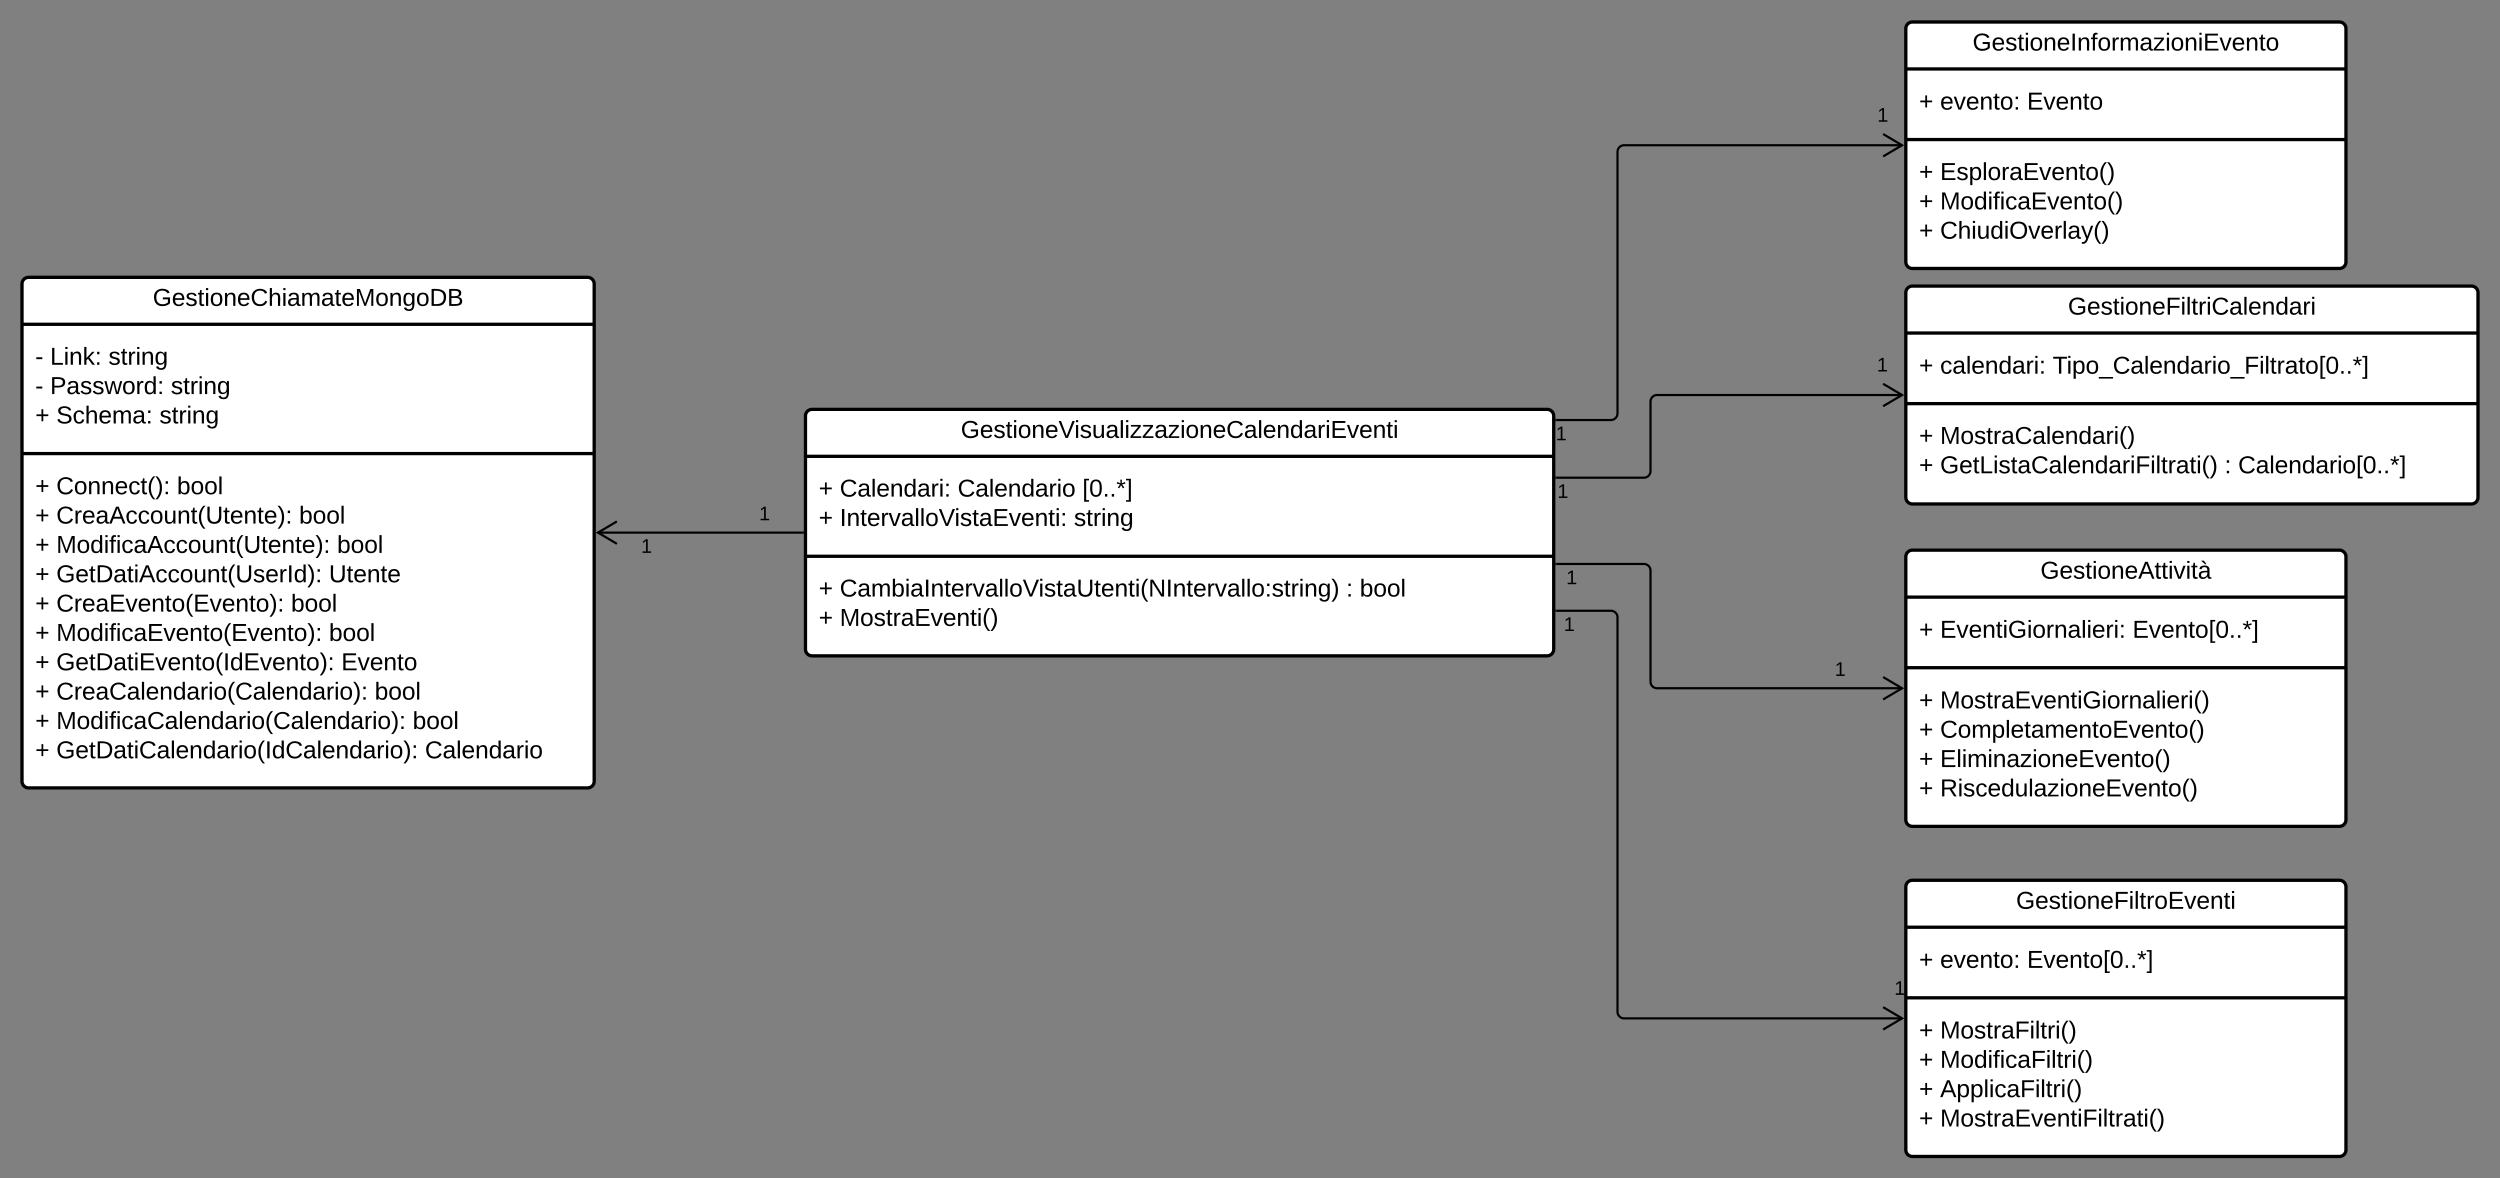 <svg xmlns="http://www.w3.org/2000/svg" xmlns:xlink="http://www.w3.org/1999/xlink" xmlns:lucid="lucid" width="2272.03" height="1071"><rect width="100%" height="100%" fill="#808080" stroke="none"/><g transform="translate(32.03 120)" lucid:page-tab-id="pXWbwb92a6S_"><path d="M-12.03 138.05a6 6 0 0 1 6-6h508a6 6 0 0 1 6 6v452a6 6 0 0 1-6 6h-508a6 6 0 0 1-6-6z" stroke="#000" stroke-width="3" fill="#fff"/><path d="M-12.03 174.72h520m-520 117.5h520" stroke="#000" stroke-width="3" fill="none"/><use xlink:href="#a" transform="matrix(1,0,0,1,-4.03,140.05) translate(110.827 17.944)"/><use xlink:href="#b" transform="matrix(1,0,0,1,-0.03,182.717) translate(0 28.778)"/><use xlink:href="#c" transform="matrix(1,0,0,1,-0.03,182.717) translate(13.519 28.778)"/><use xlink:href="#d" transform="matrix(1,0,0,1,-0.03,182.717) translate(66.543 28.778)"/><use xlink:href="#b" transform="matrix(1,0,0,1,-0.03,182.717) translate(0 55.444)"/><use xlink:href="#e" transform="matrix(1,0,0,1,-0.03,182.717) translate(13.519 55.444)"/><use xlink:href="#d" transform="matrix(1,0,0,1,-0.03,182.717) translate(123.272 55.444)"/><use xlink:href="#f" transform="matrix(1,0,0,1,-0.03,182.717) translate(0 82.111)"/><use xlink:href="#g" transform="matrix(1,0,0,1,-0.03,182.717) translate(19.136 82.111)"/><use xlink:href="#h" transform="matrix(1,0,0,1,-0.03,182.717) translate(112.901 82.111)"/><use xlink:href="#f" transform="matrix(1,0,0,1,-0.03,300.217) translate(0 28.944)"/><use xlink:href="#i" transform="matrix(1,0,0,1,-0.03,300.217) translate(19.136 28.944)"/><use xlink:href="#j" transform="matrix(1,0,0,1,-0.03,300.217) translate(128.827 28.944)"/><use xlink:href="#f" transform="matrix(1,0,0,1,-0.03,300.217) translate(0 55.611)"/><use xlink:href="#k" transform="matrix(1,0,0,1,-0.03,300.217) translate(19.136 55.611)"/><use xlink:href="#j" transform="matrix(1,0,0,1,-0.03,300.217) translate(239.815 55.611)"/><use xlink:href="#f" transform="matrix(1,0,0,1,-0.03,300.217) translate(0 82.278)"/><use xlink:href="#l" transform="matrix(1,0,0,1,-0.03,300.217) translate(19.136 82.278)"/><use xlink:href="#j" transform="matrix(1,0,0,1,-0.03,300.217) translate(274.321 82.278)"/><use xlink:href="#f" transform="matrix(1,0,0,1,-0.03,300.217) translate(0 108.944)"/><use xlink:href="#m" transform="matrix(1,0,0,1,-0.03,300.217) translate(19.136 108.944)"/><use xlink:href="#n" transform="matrix(1,0,0,1,-0.03,300.217) translate(266.914 108.944)"/><use xlink:href="#f" transform="matrix(1,0,0,1,-0.03,300.217) translate(0 135.611)"/><use xlink:href="#o" transform="matrix(1,0,0,1,-0.03,300.217) translate(19.136 135.611)"/><use xlink:href="#j" transform="matrix(1,0,0,1,-0.03,300.217) translate(232.469 135.611)"/><use xlink:href="#f" transform="matrix(1,0,0,1,-0.03,300.217) translate(0 162.278)"/><use xlink:href="#p" transform="matrix(1,0,0,1,-0.03,300.217) translate(19.136 162.278)"/><use xlink:href="#q" transform="matrix(1,0,0,1,-0.03,300.217) translate(266.975 162.278)"/><use xlink:href="#r" transform="matrix(1,0,0,1,-0.03,300.217) translate(0 188.944)"/><use xlink:href="#s" transform="matrix(1,0,0,1,-0.03,300.217) translate(19.136 188.944)"/><use xlink:href="#t" transform="matrix(1,0,0,1,-0.03,300.217) translate(278.148 188.944)"/><use xlink:href="#f" transform="matrix(1,0,0,1,-0.03,300.217) translate(0 215.611)"/><use xlink:href="#u" transform="matrix(1,0,0,1,-0.03,300.217) translate(19.136 215.611)"/><use xlink:href="#q" transform="matrix(1,0,0,1,-0.03,300.217) translate(308.519 215.611)"/><use xlink:href="#r" transform="matrix(1,0,0,1,-0.03,300.217) translate(0 242.278)"/><use xlink:href="#v" transform="matrix(1,0,0,1,-0.03,300.217) translate(19.136 242.278)"/><use xlink:href="#j" transform="matrix(1,0,0,1,-0.03,300.217) translate(343.025 242.278)"/><use xlink:href="#f" transform="matrix(1,0,0,1,-0.03,300.217) translate(0 268.944)"/><use xlink:href="#w" transform="matrix(1,0,0,1,-0.03,300.217) translate(19.136 268.944)"/><use xlink:href="#x" transform="matrix(1,0,0,1,-0.03,300.217) translate(354.198 268.944)"/><path d="M700 258.05a6 6 0 0 1 6-6h668a6 6 0 0 1 6 6v212a6 6 0 0 1-6 6H706a6 6 0 0 1-6-6z" stroke="#000" stroke-width="3" fill="#fff"/><path d="M700 294.72h680m-680 90.83h680" stroke="#000" stroke-width="3" fill="none"/><use xlink:href="#y" transform="matrix(1,0,0,1,708,260.05) translate(133.142 17.944)"/><use xlink:href="#f" transform="matrix(1,0,0,1,712,302.717) translate(0 28.611)"/><use xlink:href="#z" transform="matrix(1,0,0,1,712,302.717) translate(19.136 28.611)"/><use xlink:href="#A" transform="matrix(1,0,0,1,712,302.717) translate(126.296 28.611)"/><use xlink:href="#B" transform="matrix(1,0,0,1,712,302.717) translate(239.63 28.611)"/><use xlink:href="#f" transform="matrix(1,0,0,1,712,302.717) translate(0 55.278)"/><use xlink:href="#C" transform="matrix(1,0,0,1,712,302.717) translate(19.136 55.278)"/><use xlink:href="#h" transform="matrix(1,0,0,1,712,302.717) translate(231.975 55.278)"/><use xlink:href="#f" transform="matrix(1,0,0,1,712,393.55) translate(0 28.611)"/><use xlink:href="#D" transform="matrix(1,0,0,1,712,393.55) translate(19.136 28.611)"/><use xlink:href="#E" transform="matrix(1,0,0,1,712,393.55) translate(479.383 28.611)"/><use xlink:href="#j" transform="matrix(1,0,0,1,712,393.55) translate(491.728 28.611)"/><use xlink:href="#f" transform="matrix(1,0,0,1,712,393.55) translate(0 55.278)"/><use xlink:href="#F" transform="matrix(1,0,0,1,712,393.55) translate(19.136 55.278)"/><path d="M697.54 364.05h-186.3" stroke="#000" stroke-width="2" fill="none"/><path d="M698.54 365.05h-1.03v-2h1.04z" stroke="#000" stroke-width=".05"/><path d="M528.6 353.87l-17.2 10.18 17.2 10.18" stroke="#000" stroke-width="2" fill="none"/><g><use xlink:href="#G" transform="matrix(1,0,0,1,657.827,338.45) translate(0 14.4)"/></g><g><use xlink:href="#G" transform="matrix(1,0,0,1,550.537,368.05) translate(0 14.4)"/></g><path d="M1700 146a6 6 0 0 1 6-6h508a6 6 0 0 1 6 6v186a6 6 0 0 1-6 6h-508a6 6 0 0 1-6-6z" stroke="#000" stroke-width="3" fill="#fff"/><path d="M1700 182.67h520m-520 64.16h520" stroke="#000" stroke-width="3" fill="none"/><g><use xlink:href="#H" transform="matrix(1,0,0,1,1708,148) translate(139.346 17.944)"/></g><g><use xlink:href="#f" transform="matrix(1,0,0,1,1712,190.667) translate(0 28.944)"/><use xlink:href="#I" transform="matrix(1,0,0,1,1712,190.667) translate(19.136 28.944)"/><use xlink:href="#J" transform="matrix(1,0,0,1,1712,190.667) translate(121.42 28.944)"/></g><g><use xlink:href="#f" transform="matrix(1,0,0,1,1712,254.833) translate(0 28.611)"/><use xlink:href="#K" transform="matrix(1,0,0,1,1712,254.833) translate(19.136 28.611)"/><use xlink:href="#f" transform="matrix(1,0,0,1,1712,254.833) translate(0 55.278)"/><use xlink:href="#L" transform="matrix(1,0,0,1,1712,254.833) translate(19.136 55.278)"/><use xlink:href="#E" transform="matrix(1,0,0,1,1712,254.833) translate(277.654 55.278)"/><use xlink:href="#M" transform="matrix(1,0,0,1,1712,254.833) translate(290 55.278)"/></g><path d="M1382.45 314.13h79.52a6 6 0 0 0 6-6V245a6 6 0 0 1 6-6h222.75" stroke="#000" stroke-width="2" fill="none"/><path d="M1382.47 315.13h-1.02v-2h1.02z" stroke="#000" stroke-width=".05"/><path d="M1679.36 249.18l17.2-10.18-17.2-10.18" stroke="#000" stroke-width="2" fill="none"/><g><use xlink:href="#G" transform="matrix(1,0,0,1,1383.331,318.127) translate(0 14.4)"/></g><g><use xlink:href="#G" transform="matrix(1,0,0,1,1673.704,203.219) translate(0 14.4)"/></g><path d="M1700-94a6 6 0 0 1 6-6h388a6 6 0 0 1 6 6v212a6 6 0 0 1-6 6h-388a6 6 0 0 1-6-6z" stroke="#000" stroke-width="3" fill="#fff"/><path d="M1700-57.33h400M1700 6.83h400" stroke="#000" stroke-width="3" fill="none"/><g><use xlink:href="#N" transform="matrix(1,0,0,1,1708,-92) translate(52.648 17.944)"/></g><g><use xlink:href="#f" transform="matrix(1,0,0,1,1712,-49.333) translate(0 28.944)"/><use xlink:href="#O" transform="matrix(1,0,0,1,1712,-49.333) translate(19.136 28.944)"/><use xlink:href="#P" transform="matrix(1,0,0,1,1712,-49.333) translate(98.148 28.944)"/></g><g><use xlink:href="#f" transform="matrix(1,0,0,1,1712,14.833) translate(0 28.778)"/><use xlink:href="#Q" transform="matrix(1,0,0,1,1712,14.833) translate(19.136 28.778)"/><use xlink:href="#f" transform="matrix(1,0,0,1,1712,14.833) translate(0 55.444)"/><use xlink:href="#R" transform="matrix(1,0,0,1,1712,14.833) translate(19.136 55.444)"/><use xlink:href="#f" transform="matrix(1,0,0,1,1712,14.833) translate(0 82.111)"/><use xlink:href="#S" transform="matrix(1,0,0,1,1712,14.833) translate(19.136 82.111)"/></g><path d="M1382.43 261.72h49.54a6 6 0 0 0 6-6V18a6 6 0 0 1 6-6h252.75" stroke="#000" stroke-width="2" fill="none"/><path d="M1382.45 262.72h-1.02v-2h1.02z" stroke="#000" stroke-width=".05"/><path d="M1679.36 22.18l17.2-10.18-17.2-10.18" stroke="#000" stroke-width="2" fill="none"/><g><use xlink:href="#G" transform="matrix(1,0,0,1,1381.833,265.722) translate(0 14.4)"/></g><g><use xlink:href="#G" transform="matrix(1,0,0,1,1674.075,-23.781) translate(0 14.4)"/></g><path d="M1700 686a6 6 0 0 1 6-6h388a6 6 0 0 1 6 6v239a6 6 0 0 1-6 6h-388a6 6 0 0 1-6-6z" stroke="#000" stroke-width="3" fill="#fff"/><path d="M1700 722.67h400m-400 64.16h400" stroke="#000" stroke-width="3" fill="none"/><g><use xlink:href="#T" transform="matrix(1,0,0,1,1708,688) translate(92.185 17.944)"/></g><g><use xlink:href="#f" transform="matrix(1,0,0,1,1712,730.667) translate(0 28.944)"/><use xlink:href="#O" transform="matrix(1,0,0,1,1712,730.667) translate(19.136 28.944)"/><use xlink:href="#U" transform="matrix(1,0,0,1,1712,730.667) translate(98.148 28.944)"/></g><g><use xlink:href="#f" transform="matrix(1,0,0,1,1712,794.833) translate(0 28.944)"/><use xlink:href="#V" transform="matrix(1,0,0,1,1712,794.833) translate(19.136 28.944)"/><use xlink:href="#f" transform="matrix(1,0,0,1,1712,794.833) translate(0 55.611)"/><use xlink:href="#W" transform="matrix(1,0,0,1,1712,794.833) translate(19.136 55.611)"/><use xlink:href="#f" transform="matrix(1,0,0,1,1712,794.833) translate(0 82.278)"/><use xlink:href="#X" transform="matrix(1,0,0,1,1712,794.833) translate(19.136 82.278)"/><use xlink:href="#f" transform="matrix(1,0,0,1,1712,794.833) translate(0 108.944)"/><use xlink:href="#Y" transform="matrix(1,0,0,1,1712,794.833) translate(19.136 108.944)"/></g><path d="M1382.5 435.06h49.47a6 6 0 0 1 6 6V799.5a6 6 0 0 0 6 6h252.75" stroke="#000" stroke-width="2" fill="none"/><path d="M1382.5 436.06h-1v-2h1z" stroke="#000" stroke-width=".05"/><path d="M1679.36 815.68l17.2-10.18-17.2-10.18" stroke="#000" stroke-width="2" fill="none"/><g><use xlink:href="#G" transform="matrix(1,0,0,1,1389.134,439.058) translate(0 14.4)"/></g><g><use xlink:href="#G" transform="matrix(1,0,0,1,1689.537,769.719) translate(0 14.4)"/></g><path d="M1700 386a6 6 0 0 1 6-6h388a6 6 0 0 1 6 6v239a6 6 0 0 1-6 6h-388a6 6 0 0 1-6-6z" stroke="#000" stroke-width="3" fill="#fff"/><path d="M1700 422.67h400m-400 64.16h400" stroke="#000" stroke-width="3" fill="none"/><g><use xlink:href="#Z" transform="matrix(1,0,0,1,1708,388) translate(114.315 17.944)"/></g><g><use xlink:href="#f" transform="matrix(1,0,0,1,1712,430.667) translate(0 28.944)"/><use xlink:href="#aa" transform="matrix(1,0,0,1,1712,430.667) translate(19.136 28.944)"/><use xlink:href="#U" transform="matrix(1,0,0,1,1712,430.667) translate(194.012 28.944)"/></g><g><use xlink:href="#f" transform="matrix(1,0,0,1,1712,494.833) translate(0 28.944)"/><use xlink:href="#ab" transform="matrix(1,0,0,1,1712,494.833) translate(19.136 28.944)"/><use xlink:href="#f" transform="matrix(1,0,0,1,1712,494.833) translate(0 55.611)"/><use xlink:href="#ac" transform="matrix(1,0,0,1,1712,494.833) translate(19.136 55.611)"/><use xlink:href="#r" transform="matrix(1,0,0,1,1712,494.833) translate(0 82.278)"/><use xlink:href="#ad" transform="matrix(1,0,0,1,1712,494.833) translate(19.136 82.278)"/><use xlink:href="#r" transform="matrix(1,0,0,1,1712,494.833) translate(0 108.944)"/><use xlink:href="#ae" transform="matrix(1,0,0,1,1712,494.833) translate(19.136 108.944)"/></g><path d="M1382.47 392.55h79.5a6 6 0 0 1 6 6V499.5a6 6 0 0 0 6 6h222.75" stroke="#000" stroke-width="2" fill="none"/><path d="M1382.5 393.55h-1.03v-2h1.03z" stroke="#000" stroke-width=".05"/><path d="M1679.36 515.68l17.2-10.18-17.2-10.18" stroke="#000" stroke-width="2" fill="none"/><g><use xlink:href="#G" transform="matrix(1,0,0,1,1391.353,396.547) translate(0 14.4)"/></g><g><use xlink:href="#G" transform="matrix(1,0,0,1,1635.398,479.9) translate(0 14.4)"/></g><defs><path d="M143 4C61 4 22-44 18-125c-5-107 100-154 193-111 17 8 29 25 37 43l-32 9c-13-25-37-40-76-40-61 0-88 39-88 99 0 61 29 100 91 101 35 0 62-11 79-27v-45h-74v-28h105v86C228-13 192 4 143 4" id="af"/><path d="M100-194c63 0 86 42 84 106H49c0 40 14 67 53 68 26 1 43-12 49-29l28 8c-11 28-37 45-77 45C44 4 14-33 15-96c1-61 26-98 85-98zm52 81c6-60-76-77-97-28-3 7-6 17-6 28h103" id="ag"/><path d="M135-143c-3-34-86-38-87 0 15 53 115 12 119 90S17 21 10-45l28-5c4 36 97 45 98 0-10-56-113-15-118-90-4-57 82-63 122-42 12 7 21 19 24 35" id="ah"/><path d="M59-47c-2 24 18 29 38 22v24C64 9 27 4 27-40v-127H5v-23h24l9-43h21v43h35v23H59v120" id="ai"/><path d="M24-231v-30h32v30H24zM24 0v-190h32V0H24" id="aj"/><path d="M100-194c62-1 85 37 85 99 1 63-27 99-86 99S16-35 15-95c0-66 28-99 85-99zM99-20c44 1 53-31 53-75 0-43-8-75-51-75s-53 32-53 75 10 74 51 75" id="ak"/><path d="M117-194c89-4 53 116 60 194h-32v-121c0-31-8-49-39-48C34-167 62-67 57 0H25l-1-190h30c1 10-1 24 2 32 11-22 29-35 61-36" id="al"/><path d="M212-179c-10-28-35-45-73-45-59 0-87 40-87 99 0 60 29 101 89 101 43 0 62-24 78-52l27 14C228-24 195 4 139 4 59 4 22-46 18-125c-6-104 99-153 187-111 19 9 31 26 39 46" id="am"/><path d="M106-169C34-169 62-67 57 0H25v-261h32l-1 103c12-21 28-36 61-36 89 0 53 116 60 194h-32v-121c2-32-8-49-39-48" id="an"/><path d="M141-36C126-15 110 5 73 4 37 3 15-17 15-53c-1-64 63-63 125-63 3-35-9-54-41-54-24 1-41 7-42 31l-33-3c5-37 33-52 76-52 45 0 72 20 72 64v82c-1 20 7 32 28 27v20c-31 9-61-2-59-35zM48-53c0 20 12 33 32 33 41-3 63-29 60-74-43 2-92-5-92 41" id="ao"/><path d="M210-169c-67 3-38 105-44 169h-31v-121c0-29-5-50-35-48C34-165 62-65 56 0H25l-1-190h30c1 10-1 24 2 32 10-44 99-50 107 0 11-21 27-35 58-36 85-2 47 119 55 194h-31v-121c0-29-5-49-35-48" id="ap"/><path d="M240 0l2-218c-23 76-54 145-80 218h-23L58-218 59 0H30v-248h44l77 211c21-75 51-140 76-211h43V0h-30" id="aq"/><path d="M177-190C167-65 218 103 67 71c-23-6-38-20-44-43l32-5c15 47 100 32 89-28v-30C133-14 115 1 83 1 29 1 15-40 15-95c0-56 16-97 71-98 29-1 48 16 59 35 1-10 0-23 2-32h30zM94-22c36 0 50-32 50-73 0-42-14-75-50-75-39 0-46 34-46 75s6 73 46 73" id="ar"/><path d="M30-248c118-7 216 8 213 122C240-48 200 0 122 0H30v-248zM63-27c89 8 146-16 146-99s-60-101-146-95v194" id="as"/><path d="M160-131c35 5 61 23 61 61C221 17 115-2 30 0v-248c76 3 177-17 177 60 0 33-19 50-47 57zm-97-11c50-1 110 9 110-42 0-47-63-36-110-37v79zm0 115c55-2 124 14 124-45 0-56-70-42-124-44v89" id="at"/><g id="a"><use transform="matrix(0.062,0,0,0.062,0,0)" xlink:href="#af"/><use transform="matrix(0.062,0,0,0.062,17.284,0)" xlink:href="#ag"/><use transform="matrix(0.062,0,0,0.062,29.63,0)" xlink:href="#ah"/><use transform="matrix(0.062,0,0,0.062,40.741,0)" xlink:href="#ai"/><use transform="matrix(0.062,0,0,0.062,46.914,0)" xlink:href="#aj"/><use transform="matrix(0.062,0,0,0.062,51.79,0)" xlink:href="#ak"/><use transform="matrix(0.062,0,0,0.062,64.136,0)" xlink:href="#al"/><use transform="matrix(0.062,0,0,0.062,76.481,0)" xlink:href="#ag"/><use transform="matrix(0.062,0,0,0.062,88.827,0)" xlink:href="#am"/><use transform="matrix(0.062,0,0,0.062,104.815,0)" xlink:href="#an"/><use transform="matrix(0.062,0,0,0.062,117.16,0)" xlink:href="#aj"/><use transform="matrix(0.062,0,0,0.062,122.037,0)" xlink:href="#ao"/><use transform="matrix(0.062,0,0,0.062,134.383,0)" xlink:href="#ap"/><use transform="matrix(0.062,0,0,0.062,152.84,0)" xlink:href="#ao"/><use transform="matrix(0.062,0,0,0.062,165.185,0)" xlink:href="#ai"/><use transform="matrix(0.062,0,0,0.062,171.358,0)" xlink:href="#ag"/><use transform="matrix(0.062,0,0,0.062,183.704,0)" xlink:href="#aq"/><use transform="matrix(0.062,0,0,0.062,202.16,0)" xlink:href="#ak"/><use transform="matrix(0.062,0,0,0.062,214.506,0)" xlink:href="#al"/><use transform="matrix(0.062,0,0,0.062,226.852,0)" xlink:href="#ar"/><use transform="matrix(0.062,0,0,0.062,239.198,0)" xlink:href="#ak"/><use transform="matrix(0.062,0,0,0.062,251.543,0)" xlink:href="#as"/><use transform="matrix(0.062,0,0,0.062,267.531,0)" xlink:href="#at"/></g><path d="M16-82v-28h88v28H16" id="au"/><use transform="matrix(0.062,0,0,0.062,0,0)" xlink:href="#au" id="b"/><path d="M30 0v-248h33v221h125V0H30" id="av"/><path d="M143 0L79-87 56-68V0H24v-261h32v163l83-92h37l-77 82L181 0h-38" id="aw"/><path d="M33-154v-36h34v36H33zM33 0v-36h34V0H33" id="ax"/><g id="c"><use transform="matrix(0.062,0,0,0.062,0,0)" xlink:href="#av"/><use transform="matrix(0.062,0,0,0.062,12.346,0)" xlink:href="#aj"/><use transform="matrix(0.062,0,0,0.062,17.222,0)" xlink:href="#al"/><use transform="matrix(0.062,0,0,0.062,29.568,0)" xlink:href="#aw"/><use transform="matrix(0.062,0,0,0.062,40.679,0)" xlink:href="#ax"/></g><path d="M114-163C36-179 61-72 57 0H25l-1-190h30c1 12-1 29 2 39 6-27 23-49 58-41v29" id="ay"/><g id="d"><use transform="matrix(0.062,0,0,0.062,0,0)" xlink:href="#ah"/><use transform="matrix(0.062,0,0,0.062,11.111,0)" xlink:href="#ai"/><use transform="matrix(0.062,0,0,0.062,17.284,0)" xlink:href="#ay"/><use transform="matrix(0.062,0,0,0.062,24.63,0)" xlink:href="#aj"/><use transform="matrix(0.062,0,0,0.062,29.506,0)" xlink:href="#al"/><use transform="matrix(0.062,0,0,0.062,41.852,0)" xlink:href="#ar"/></g><path d="M30-248c87 1 191-15 191 75 0 78-77 80-158 76V0H30v-248zm33 125c57 0 124 11 124-50 0-59-68-47-124-48v98" id="az"/><path d="M206 0h-36l-40-164L89 0H53L-1-190h32L70-26l43-164h34l41 164 42-164h31" id="aA"/><path d="M85-194c31 0 48 13 60 33l-1-100h32l1 261h-30c-2-10 0-23-3-31C134-8 116 4 85 4 32 4 16-35 15-94c0-66 23-100 70-100zm9 24c-40 0-46 34-46 75 0 40 6 74 45 74 42 0 51-32 51-76 0-42-9-74-50-73" id="aB"/><g id="e"><use transform="matrix(0.062,0,0,0.062,0,0)" xlink:href="#az"/><use transform="matrix(0.062,0,0,0.062,14.815,0)" xlink:href="#ao"/><use transform="matrix(0.062,0,0,0.062,27.16,0)" xlink:href="#ah"/><use transform="matrix(0.062,0,0,0.062,38.272,0)" xlink:href="#ah"/><use transform="matrix(0.062,0,0,0.062,49.383,0)" xlink:href="#aA"/><use transform="matrix(0.062,0,0,0.062,65.37,0)" xlink:href="#ak"/><use transform="matrix(0.062,0,0,0.062,77.716,0)" xlink:href="#ay"/><use transform="matrix(0.062,0,0,0.062,85.062,0)" xlink:href="#aB"/><use transform="matrix(0.062,0,0,0.062,97.407,0)" xlink:href="#ax"/></g><path d="M118-107v75H92v-75H18v-26h74v-75h26v75h74v26h-74" id="aC"/><use transform="matrix(0.062,0,0,0.062,0,0)" xlink:href="#aC" id="f"/><path d="M185-189c-5-48-123-54-124 2 14 75 158 14 163 119 3 78-121 87-175 55-17-10-28-26-33-46l33-7c5 56 141 63 141-1 0-78-155-14-162-118-5-82 145-84 179-34 5 7 8 16 11 25" id="aD"/><path d="M96-169c-40 0-48 33-48 73s9 75 48 75c24 0 41-14 43-38l32 2c-6 37-31 61-74 61-59 0-76-41-82-99-10-93 101-131 147-64 4 7 5 14 7 22l-32 3c-4-21-16-35-41-35" id="aE"/><g id="g"><use transform="matrix(0.062,0,0,0.062,0,0)" xlink:href="#aD"/><use transform="matrix(0.062,0,0,0.062,14.815,0)" xlink:href="#aE"/><use transform="matrix(0.062,0,0,0.062,25.926,0)" xlink:href="#an"/><use transform="matrix(0.062,0,0,0.062,38.272,0)" xlink:href="#ag"/><use transform="matrix(0.062,0,0,0.062,50.617,0)" xlink:href="#ap"/><use transform="matrix(0.062,0,0,0.062,69.074,0)" xlink:href="#ao"/><use transform="matrix(0.062,0,0,0.062,81.42,0)" xlink:href="#ax"/></g><g id="h"><use transform="matrix(0.062,0,0,0.062,0,0)" xlink:href="#ah"/><use transform="matrix(0.062,0,0,0.062,11.111,0)" xlink:href="#ai"/><use transform="matrix(0.062,0,0,0.062,17.284,0)" xlink:href="#ay"/><use transform="matrix(0.062,0,0,0.062,24.63,0)" xlink:href="#aj"/><use transform="matrix(0.062,0,0,0.062,29.506,0)" xlink:href="#al"/><use transform="matrix(0.062,0,0,0.062,41.852,0)" xlink:href="#ar"/></g><path d="M87 75C49 33 22-17 22-94c0-76 28-126 65-167h31c-38 41-64 92-64 168S80 34 118 75H87" id="aF"/><path d="M33-261c38 41 65 92 65 168S71 34 33 75H2C39 34 66-17 66-93S39-220 2-261h31" id="aG"/><g id="i"><use transform="matrix(0.062,0,0,0.062,0,0)" xlink:href="#am"/><use transform="matrix(0.062,0,0,0.062,15.988,0)" xlink:href="#ak"/><use transform="matrix(0.062,0,0,0.062,28.333,0)" xlink:href="#al"/><use transform="matrix(0.062,0,0,0.062,40.679,0)" xlink:href="#al"/><use transform="matrix(0.062,0,0,0.062,53.025,0)" xlink:href="#ag"/><use transform="matrix(0.062,0,0,0.062,65.37,0)" xlink:href="#aE"/><use transform="matrix(0.062,0,0,0.062,76.481,0)" xlink:href="#ai"/><use transform="matrix(0.062,0,0,0.062,82.654,0)" xlink:href="#aF"/><use transform="matrix(0.062,0,0,0.062,90,0)" xlink:href="#aG"/><use transform="matrix(0.062,0,0,0.062,97.346,0)" xlink:href="#ax"/></g><path d="M115-194c53 0 69 39 70 98 0 66-23 100-70 100C84 3 66-7 56-30L54 0H23l1-261h32v101c10-23 28-34 59-34zm-8 174c40 0 45-34 45-75 0-40-5-75-45-74-42 0-51 32-51 76 0 43 10 73 51 73" id="aH"/><path d="M24 0v-261h32V0H24" id="aI"/><g id="j"><use transform="matrix(0.062,0,0,0.062,0,0)" xlink:href="#aH"/><use transform="matrix(0.062,0,0,0.062,12.346,0)" xlink:href="#ak"/><use transform="matrix(0.062,0,0,0.062,24.691,0)" xlink:href="#ak"/><use transform="matrix(0.062,0,0,0.062,37.037,0)" xlink:href="#aI"/></g><path d="M205 0l-28-72H64L36 0H1l101-248h38L239 0h-34zm-38-99l-47-123c-12 45-31 82-46 123h93" id="aJ"/><path d="M84 4C-5 8 30-112 23-190h32v120c0 31 7 50 39 49 72-2 45-101 50-169h31l1 190h-30c-1-10 1-25-2-33-11 22-28 36-60 37" id="aK"/><path d="M232-93c-1 65-40 97-104 97C67 4 28-28 28-90v-158h33c8 89-33 224 67 224 102 0 64-133 71-224h33v155" id="aL"/><g id="k"><use transform="matrix(0.062,0,0,0.062,0,0)" xlink:href="#am"/><use transform="matrix(0.062,0,0,0.062,15.988,0)" xlink:href="#ay"/><use transform="matrix(0.062,0,0,0.062,23.333,0)" xlink:href="#ag"/><use transform="matrix(0.062,0,0,0.062,35.679,0)" xlink:href="#ao"/><use transform="matrix(0.062,0,0,0.062,48.025,0)" xlink:href="#aJ"/><use transform="matrix(0.062,0,0,0.062,62.84,0)" xlink:href="#aE"/><use transform="matrix(0.062,0,0,0.062,73.951,0)" xlink:href="#aE"/><use transform="matrix(0.062,0,0,0.062,85.062,0)" xlink:href="#ak"/><use transform="matrix(0.062,0,0,0.062,97.407,0)" xlink:href="#aK"/><use transform="matrix(0.062,0,0,0.062,109.753,0)" xlink:href="#al"/><use transform="matrix(0.062,0,0,0.062,122.099,0)" xlink:href="#ai"/><use transform="matrix(0.062,0,0,0.062,128.272,0)" xlink:href="#aF"/><use transform="matrix(0.062,0,0,0.062,135.617,0)" xlink:href="#aL"/><use transform="matrix(0.062,0,0,0.062,151.605,0)" xlink:href="#ai"/><use transform="matrix(0.062,0,0,0.062,157.778,0)" xlink:href="#ag"/><use transform="matrix(0.062,0,0,0.062,170.123,0)" xlink:href="#al"/><use transform="matrix(0.062,0,0,0.062,182.469,0)" xlink:href="#ai"/><use transform="matrix(0.062,0,0,0.062,188.642,0)" xlink:href="#ag"/><use transform="matrix(0.062,0,0,0.062,200.988,0)" xlink:href="#aG"/><use transform="matrix(0.062,0,0,0.062,208.333,0)" xlink:href="#ax"/></g><path d="M101-234c-31-9-42 10-38 44h38v23H63V0H32v-167H5v-23h27c-7-52 17-82 69-68v24" id="aM"/><g id="l"><use transform="matrix(0.062,0,0,0.062,0,0)" xlink:href="#aq"/><use transform="matrix(0.062,0,0,0.062,18.457,0)" xlink:href="#ak"/><use transform="matrix(0.062,0,0,0.062,30.802,0)" xlink:href="#aB"/><use transform="matrix(0.062,0,0,0.062,43.148,0)" xlink:href="#aj"/><use transform="matrix(0.062,0,0,0.062,48.025,0)" xlink:href="#aM"/><use transform="matrix(0.062,0,0,0.062,54.198,0)" xlink:href="#aj"/><use transform="matrix(0.062,0,0,0.062,59.074,0)" xlink:href="#aE"/><use transform="matrix(0.062,0,0,0.062,70.185,0)" xlink:href="#ao"/><use transform="matrix(0.062,0,0,0.062,82.531,0)" xlink:href="#aJ"/><use transform="matrix(0.062,0,0,0.062,97.346,0)" xlink:href="#aE"/><use transform="matrix(0.062,0,0,0.062,108.457,0)" xlink:href="#aE"/><use transform="matrix(0.062,0,0,0.062,119.568,0)" xlink:href="#ak"/><use transform="matrix(0.062,0,0,0.062,131.914,0)" xlink:href="#aK"/><use transform="matrix(0.062,0,0,0.062,144.259,0)" xlink:href="#al"/><use transform="matrix(0.062,0,0,0.062,156.605,0)" xlink:href="#ai"/><use transform="matrix(0.062,0,0,0.062,162.778,0)" xlink:href="#aF"/><use transform="matrix(0.062,0,0,0.062,170.123,0)" xlink:href="#aL"/><use transform="matrix(0.062,0,0,0.062,186.111,0)" xlink:href="#ai"/><use transform="matrix(0.062,0,0,0.062,192.284,0)" xlink:href="#ag"/><use transform="matrix(0.062,0,0,0.062,204.63,0)" xlink:href="#al"/><use transform="matrix(0.062,0,0,0.062,216.975,0)" xlink:href="#ai"/><use transform="matrix(0.062,0,0,0.062,223.148,0)" xlink:href="#ag"/><use transform="matrix(0.062,0,0,0.062,235.494,0)" xlink:href="#aG"/><use transform="matrix(0.062,0,0,0.062,242.84,0)" xlink:href="#ax"/></g><path d="M33 0v-248h34V0H33" id="aN"/><g id="m"><use transform="matrix(0.062,0,0,0.062,0,0)" xlink:href="#af"/><use transform="matrix(0.062,0,0,0.062,17.284,0)" xlink:href="#ag"/><use transform="matrix(0.062,0,0,0.062,29.63,0)" xlink:href="#ai"/><use transform="matrix(0.062,0,0,0.062,35.802,0)" xlink:href="#as"/><use transform="matrix(0.062,0,0,0.062,51.79,0)" xlink:href="#ao"/><use transform="matrix(0.062,0,0,0.062,64.136,0)" xlink:href="#ai"/><use transform="matrix(0.062,0,0,0.062,70.309,0)" xlink:href="#aj"/><use transform="matrix(0.062,0,0,0.062,75.185,0)" xlink:href="#aJ"/><use transform="matrix(0.062,0,0,0.062,90,0)" xlink:href="#aE"/><use transform="matrix(0.062,0,0,0.062,101.111,0)" xlink:href="#aE"/><use transform="matrix(0.062,0,0,0.062,112.222,0)" xlink:href="#ak"/><use transform="matrix(0.062,0,0,0.062,124.568,0)" xlink:href="#aK"/><use transform="matrix(0.062,0,0,0.062,136.914,0)" xlink:href="#al"/><use transform="matrix(0.062,0,0,0.062,149.259,0)" xlink:href="#ai"/><use transform="matrix(0.062,0,0,0.062,155.432,0)" xlink:href="#aF"/><use transform="matrix(0.062,0,0,0.062,162.778,0)" xlink:href="#aL"/><use transform="matrix(0.062,0,0,0.062,178.765,0)" xlink:href="#ah"/><use transform="matrix(0.062,0,0,0.062,189.877,0)" xlink:href="#ag"/><use transform="matrix(0.062,0,0,0.062,202.222,0)" xlink:href="#ay"/><use transform="matrix(0.062,0,0,0.062,209.568,0)" xlink:href="#aN"/><use transform="matrix(0.062,0,0,0.062,215.741,0)" xlink:href="#aB"/><use transform="matrix(0.062,0,0,0.062,228.086,0)" xlink:href="#aG"/><use transform="matrix(0.062,0,0,0.062,235.432,0)" xlink:href="#ax"/></g><g id="n"><use transform="matrix(0.062,0,0,0.062,0,0)" xlink:href="#aL"/><use transform="matrix(0.062,0,0,0.062,15.988,0)" xlink:href="#ai"/><use transform="matrix(0.062,0,0,0.062,22.16,0)" xlink:href="#ag"/><use transform="matrix(0.062,0,0,0.062,34.506,0)" xlink:href="#al"/><use transform="matrix(0.062,0,0,0.062,46.852,0)" xlink:href="#ai"/><use transform="matrix(0.062,0,0,0.062,53.025,0)" xlink:href="#ag"/></g><path d="M30 0v-248h187v28H63v79h144v27H63v87h162V0H30" id="aO"/><path d="M108 0H70L1-190h34L89-25l56-165h34" id="aP"/><g id="o"><use transform="matrix(0.062,0,0,0.062,0,0)" xlink:href="#am"/><use transform="matrix(0.062,0,0,0.062,15.988,0)" xlink:href="#ay"/><use transform="matrix(0.062,0,0,0.062,23.333,0)" xlink:href="#ag"/><use transform="matrix(0.062,0,0,0.062,35.679,0)" xlink:href="#ao"/><use transform="matrix(0.062,0,0,0.062,48.025,0)" xlink:href="#aO"/><use transform="matrix(0.062,0,0,0.062,62.84,0)" xlink:href="#aP"/><use transform="matrix(0.062,0,0,0.062,73.951,0)" xlink:href="#ag"/><use transform="matrix(0.062,0,0,0.062,86.296,0)" xlink:href="#al"/><use transform="matrix(0.062,0,0,0.062,98.642,0)" xlink:href="#ai"/><use transform="matrix(0.062,0,0,0.062,104.815,0)" xlink:href="#ak"/><use transform="matrix(0.062,0,0,0.062,117.16,0)" xlink:href="#aF"/><use transform="matrix(0.062,0,0,0.062,124.506,0)" xlink:href="#aO"/><use transform="matrix(0.062,0,0,0.062,139.321,0)" xlink:href="#aP"/><use transform="matrix(0.062,0,0,0.062,150.432,0)" xlink:href="#ag"/><use transform="matrix(0.062,0,0,0.062,162.778,0)" xlink:href="#al"/><use transform="matrix(0.062,0,0,0.062,175.123,0)" xlink:href="#ai"/><use transform="matrix(0.062,0,0,0.062,181.296,0)" xlink:href="#ak"/><use transform="matrix(0.062,0,0,0.062,193.642,0)" xlink:href="#aG"/><use transform="matrix(0.062,0,0,0.062,200.988,0)" xlink:href="#ax"/></g><g id="p"><use transform="matrix(0.062,0,0,0.062,0,0)" xlink:href="#aq"/><use transform="matrix(0.062,0,0,0.062,18.457,0)" xlink:href="#ak"/><use transform="matrix(0.062,0,0,0.062,30.802,0)" xlink:href="#aB"/><use transform="matrix(0.062,0,0,0.062,43.148,0)" xlink:href="#aj"/><use transform="matrix(0.062,0,0,0.062,48.025,0)" xlink:href="#aM"/><use transform="matrix(0.062,0,0,0.062,54.198,0)" xlink:href="#aj"/><use transform="matrix(0.062,0,0,0.062,59.074,0)" xlink:href="#aE"/><use transform="matrix(0.062,0,0,0.062,70.185,0)" xlink:href="#ao"/><use transform="matrix(0.062,0,0,0.062,82.531,0)" xlink:href="#aO"/><use transform="matrix(0.062,0,0,0.062,97.346,0)" xlink:href="#aP"/><use transform="matrix(0.062,0,0,0.062,108.457,0)" xlink:href="#ag"/><use transform="matrix(0.062,0,0,0.062,120.802,0)" xlink:href="#al"/><use transform="matrix(0.062,0,0,0.062,133.148,0)" xlink:href="#ai"/><use transform="matrix(0.062,0,0,0.062,139.321,0)" xlink:href="#ak"/><use transform="matrix(0.062,0,0,0.062,151.667,0)" xlink:href="#aF"/><use transform="matrix(0.062,0,0,0.062,159.012,0)" xlink:href="#aO"/><use transform="matrix(0.062,0,0,0.062,173.827,0)" xlink:href="#aP"/><use transform="matrix(0.062,0,0,0.062,184.938,0)" xlink:href="#ag"/><use transform="matrix(0.062,0,0,0.062,197.284,0)" xlink:href="#al"/><use transform="matrix(0.062,0,0,0.062,209.63,0)" xlink:href="#ai"/><use transform="matrix(0.062,0,0,0.062,215.802,0)" xlink:href="#ak"/><use transform="matrix(0.062,0,0,0.062,228.148,0)" xlink:href="#aG"/><use transform="matrix(0.062,0,0,0.062,235.494,0)" xlink:href="#ax"/></g><g id="q"><use transform="matrix(0.062,0,0,0.062,0,0)" xlink:href="#aH"/><use transform="matrix(0.062,0,0,0.062,12.346,0)" xlink:href="#ak"/><use transform="matrix(0.062,0,0,0.062,24.691,0)" xlink:href="#ak"/><use transform="matrix(0.062,0,0,0.062,37.037,0)" xlink:href="#aI"/></g><use transform="matrix(0.062,0,0,0.062,0,0)" xlink:href="#aC" id="r"/><g id="s"><use transform="matrix(0.062,0,0,0.062,0,0)" xlink:href="#af"/><use transform="matrix(0.062,0,0,0.062,17.284,0)" xlink:href="#ag"/><use transform="matrix(0.062,0,0,0.062,29.63,0)" xlink:href="#ai"/><use transform="matrix(0.062,0,0,0.062,35.802,0)" xlink:href="#as"/><use transform="matrix(0.062,0,0,0.062,51.79,0)" xlink:href="#ao"/><use transform="matrix(0.062,0,0,0.062,64.136,0)" xlink:href="#ai"/><use transform="matrix(0.062,0,0,0.062,70.309,0)" xlink:href="#aj"/><use transform="matrix(0.062,0,0,0.062,75.185,0)" xlink:href="#aO"/><use transform="matrix(0.062,0,0,0.062,90,0)" xlink:href="#aP"/><use transform="matrix(0.062,0,0,0.062,101.111,0)" xlink:href="#ag"/><use transform="matrix(0.062,0,0,0.062,113.457,0)" xlink:href="#al"/><use transform="matrix(0.062,0,0,0.062,125.802,0)" xlink:href="#ai"/><use transform="matrix(0.062,0,0,0.062,131.975,0)" xlink:href="#ak"/><use transform="matrix(0.062,0,0,0.062,144.321,0)" xlink:href="#aF"/><use transform="matrix(0.062,0,0,0.062,151.667,0)" xlink:href="#aN"/><use transform="matrix(0.062,0,0,0.062,157.84,0)" xlink:href="#aB"/><use transform="matrix(0.062,0,0,0.062,170.185,0)" xlink:href="#aO"/><use transform="matrix(0.062,0,0,0.062,185,0)" xlink:href="#aP"/><use transform="matrix(0.062,0,0,0.062,196.111,0)" xlink:href="#ag"/><use transform="matrix(0.062,0,0,0.062,208.457,0)" xlink:href="#al"/><use transform="matrix(0.062,0,0,0.062,220.802,0)" xlink:href="#ai"/><use transform="matrix(0.062,0,0,0.062,226.975,0)" xlink:href="#ak"/><use transform="matrix(0.062,0,0,0.062,239.321,0)" xlink:href="#aG"/><use transform="matrix(0.062,0,0,0.062,246.667,0)" xlink:href="#ax"/></g><g id="t"><use transform="matrix(0.062,0,0,0.062,0,0)" xlink:href="#aO"/><use transform="matrix(0.062,0,0,0.062,14.815,0)" xlink:href="#aP"/><use transform="matrix(0.062,0,0,0.062,25.926,0)" xlink:href="#ag"/><use transform="matrix(0.062,0,0,0.062,38.272,0)" xlink:href="#al"/><use transform="matrix(0.062,0,0,0.062,50.617,0)" xlink:href="#ai"/><use transform="matrix(0.062,0,0,0.062,56.79,0)" xlink:href="#ak"/></g><g id="u"><use transform="matrix(0.062,0,0,0.062,0,0)" xlink:href="#am"/><use transform="matrix(0.062,0,0,0.062,15.988,0)" xlink:href="#ay"/><use transform="matrix(0.062,0,0,0.062,23.333,0)" xlink:href="#ag"/><use transform="matrix(0.062,0,0,0.062,35.679,0)" xlink:href="#ao"/><use transform="matrix(0.062,0,0,0.062,48.025,0)" xlink:href="#am"/><use transform="matrix(0.062,0,0,0.062,64.012,0)" xlink:href="#ao"/><use transform="matrix(0.062,0,0,0.062,76.358,0)" xlink:href="#aI"/><use transform="matrix(0.062,0,0,0.062,81.235,0)" xlink:href="#ag"/><use transform="matrix(0.062,0,0,0.062,93.58,0)" xlink:href="#al"/><use transform="matrix(0.062,0,0,0.062,105.926,0)" xlink:href="#aB"/><use transform="matrix(0.062,0,0,0.062,118.272,0)" xlink:href="#ao"/><use transform="matrix(0.062,0,0,0.062,130.617,0)" xlink:href="#ay"/><use transform="matrix(0.062,0,0,0.062,137.963,0)" xlink:href="#aj"/><use transform="matrix(0.062,0,0,0.062,142.84,0)" xlink:href="#ak"/><use transform="matrix(0.062,0,0,0.062,155.185,0)" xlink:href="#aF"/><use transform="matrix(0.062,0,0,0.062,162.531,0)" xlink:href="#am"/><use transform="matrix(0.062,0,0,0.062,178.519,0)" xlink:href="#ao"/><use transform="matrix(0.062,0,0,0.062,190.864,0)" xlink:href="#aI"/><use transform="matrix(0.062,0,0,0.062,195.741,0)" xlink:href="#ag"/><use transform="matrix(0.062,0,0,0.062,208.086,0)" xlink:href="#al"/><use transform="matrix(0.062,0,0,0.062,220.432,0)" xlink:href="#aB"/><use transform="matrix(0.062,0,0,0.062,232.778,0)" xlink:href="#ao"/><use transform="matrix(0.062,0,0,0.062,245.123,0)" xlink:href="#ay"/><use transform="matrix(0.062,0,0,0.062,252.469,0)" xlink:href="#aj"/><use transform="matrix(0.062,0,0,0.062,257.346,0)" xlink:href="#ak"/><use transform="matrix(0.062,0,0,0.062,269.691,0)" xlink:href="#aG"/><use transform="matrix(0.062,0,0,0.062,277.037,0)" xlink:href="#ax"/></g><g id="v"><use transform="matrix(0.062,0,0,0.062,0,0)" xlink:href="#aq"/><use transform="matrix(0.062,0,0,0.062,18.457,0)" xlink:href="#ak"/><use transform="matrix(0.062,0,0,0.062,30.802,0)" xlink:href="#aB"/><use transform="matrix(0.062,0,0,0.062,43.148,0)" xlink:href="#aj"/><use transform="matrix(0.062,0,0,0.062,48.025,0)" xlink:href="#aM"/><use transform="matrix(0.062,0,0,0.062,54.198,0)" xlink:href="#aj"/><use transform="matrix(0.062,0,0,0.062,59.074,0)" xlink:href="#aE"/><use transform="matrix(0.062,0,0,0.062,70.185,0)" xlink:href="#ao"/><use transform="matrix(0.062,0,0,0.062,82.531,0)" xlink:href="#am"/><use transform="matrix(0.062,0,0,0.062,98.519,0)" xlink:href="#ao"/><use transform="matrix(0.062,0,0,0.062,110.864,0)" xlink:href="#aI"/><use transform="matrix(0.062,0,0,0.062,115.741,0)" xlink:href="#ag"/><use transform="matrix(0.062,0,0,0.062,128.086,0)" xlink:href="#al"/><use transform="matrix(0.062,0,0,0.062,140.432,0)" xlink:href="#aB"/><use transform="matrix(0.062,0,0,0.062,152.778,0)" xlink:href="#ao"/><use transform="matrix(0.062,0,0,0.062,165.123,0)" xlink:href="#ay"/><use transform="matrix(0.062,0,0,0.062,172.469,0)" xlink:href="#aj"/><use transform="matrix(0.062,0,0,0.062,177.346,0)" xlink:href="#ak"/><use transform="matrix(0.062,0,0,0.062,189.691,0)" xlink:href="#aF"/><use transform="matrix(0.062,0,0,0.062,197.037,0)" xlink:href="#am"/><use transform="matrix(0.062,0,0,0.062,213.025,0)" xlink:href="#ao"/><use transform="matrix(0.062,0,0,0.062,225.37,0)" xlink:href="#aI"/><use transform="matrix(0.062,0,0,0.062,230.247,0)" xlink:href="#ag"/><use transform="matrix(0.062,0,0,0.062,242.593,0)" xlink:href="#al"/><use transform="matrix(0.062,0,0,0.062,254.938,0)" xlink:href="#aB"/><use transform="matrix(0.062,0,0,0.062,267.284,0)" xlink:href="#ao"/><use transform="matrix(0.062,0,0,0.062,279.63,0)" xlink:href="#ay"/><use transform="matrix(0.062,0,0,0.062,286.975,0)" xlink:href="#aj"/><use transform="matrix(0.062,0,0,0.062,291.852,0)" xlink:href="#ak"/><use transform="matrix(0.062,0,0,0.062,304.198,0)" xlink:href="#aG"/><use transform="matrix(0.062,0,0,0.062,311.543,0)" xlink:href="#ax"/></g><g id="w"><use transform="matrix(0.062,0,0,0.062,0,0)" xlink:href="#af"/><use transform="matrix(0.062,0,0,0.062,17.284,0)" xlink:href="#ag"/><use transform="matrix(0.062,0,0,0.062,29.63,0)" xlink:href="#ai"/><use transform="matrix(0.062,0,0,0.062,35.802,0)" xlink:href="#as"/><use transform="matrix(0.062,0,0,0.062,51.79,0)" xlink:href="#ao"/><use transform="matrix(0.062,0,0,0.062,64.136,0)" xlink:href="#ai"/><use transform="matrix(0.062,0,0,0.062,70.309,0)" xlink:href="#aj"/><use transform="matrix(0.062,0,0,0.062,75.185,0)" xlink:href="#am"/><use transform="matrix(0.062,0,0,0.062,91.173,0)" xlink:href="#ao"/><use transform="matrix(0.062,0,0,0.062,103.519,0)" xlink:href="#aI"/><use transform="matrix(0.062,0,0,0.062,108.395,0)" xlink:href="#ag"/><use transform="matrix(0.062,0,0,0.062,120.741,0)" xlink:href="#al"/><use transform="matrix(0.062,0,0,0.062,133.086,0)" xlink:href="#aB"/><use transform="matrix(0.062,0,0,0.062,145.432,0)" xlink:href="#ao"/><use transform="matrix(0.062,0,0,0.062,157.778,0)" xlink:href="#ay"/><use transform="matrix(0.062,0,0,0.062,165.123,0)" xlink:href="#aj"/><use transform="matrix(0.062,0,0,0.062,170,0)" xlink:href="#ak"/><use transform="matrix(0.062,0,0,0.062,182.346,0)" xlink:href="#aF"/><use transform="matrix(0.062,0,0,0.062,189.691,0)" xlink:href="#aN"/><use transform="matrix(0.062,0,0,0.062,195.864,0)" xlink:href="#aB"/><use transform="matrix(0.062,0,0,0.062,208.21,0)" xlink:href="#am"/><use transform="matrix(0.062,0,0,0.062,224.198,0)" xlink:href="#ao"/><use transform="matrix(0.062,0,0,0.062,236.543,0)" xlink:href="#aI"/><use transform="matrix(0.062,0,0,0.062,241.42,0)" xlink:href="#ag"/><use transform="matrix(0.062,0,0,0.062,253.765,0)" xlink:href="#al"/><use transform="matrix(0.062,0,0,0.062,266.111,0)" xlink:href="#aB"/><use transform="matrix(0.062,0,0,0.062,278.457,0)" xlink:href="#ao"/><use transform="matrix(0.062,0,0,0.062,290.802,0)" xlink:href="#ay"/><use transform="matrix(0.062,0,0,0.062,298.148,0)" xlink:href="#aj"/><use transform="matrix(0.062,0,0,0.062,303.025,0)" xlink:href="#ak"/><use transform="matrix(0.062,0,0,0.062,315.37,0)" xlink:href="#aG"/><use transform="matrix(0.062,0,0,0.062,322.716,0)" xlink:href="#ax"/></g><g id="x"><use transform="matrix(0.062,0,0,0.062,0,0)" xlink:href="#am"/><use transform="matrix(0.062,0,0,0.062,15.988,0)" xlink:href="#ao"/><use transform="matrix(0.062,0,0,0.062,28.333,0)" xlink:href="#aI"/><use transform="matrix(0.062,0,0,0.062,33.21,0)" xlink:href="#ag"/><use transform="matrix(0.062,0,0,0.062,45.556,0)" xlink:href="#al"/><use transform="matrix(0.062,0,0,0.062,57.901,0)" xlink:href="#aB"/><use transform="matrix(0.062,0,0,0.062,70.247,0)" xlink:href="#ao"/><use transform="matrix(0.062,0,0,0.062,82.593,0)" xlink:href="#ay"/><use transform="matrix(0.062,0,0,0.062,89.938,0)" xlink:href="#aj"/><use transform="matrix(0.062,0,0,0.062,94.815,0)" xlink:href="#ak"/></g><path d="M137 0h-34L2-248h35l83 218 83-218h36" id="aQ"/><path d="M9 0v-24l116-142H16v-24h144v24L44-24h123V0H9" id="aR"/><g id="y"><use transform="matrix(0.062,0,0,0.062,0,0)" xlink:href="#af"/><use transform="matrix(0.062,0,0,0.062,17.284,0)" xlink:href="#ag"/><use transform="matrix(0.062,0,0,0.062,29.63,0)" xlink:href="#ah"/><use transform="matrix(0.062,0,0,0.062,40.741,0)" xlink:href="#ai"/><use transform="matrix(0.062,0,0,0.062,46.914,0)" xlink:href="#aj"/><use transform="matrix(0.062,0,0,0.062,51.79,0)" xlink:href="#ak"/><use transform="matrix(0.062,0,0,0.062,64.136,0)" xlink:href="#al"/><use transform="matrix(0.062,0,0,0.062,76.481,0)" xlink:href="#ag"/><use transform="matrix(0.062,0,0,0.062,88.827,0)" xlink:href="#aQ"/><use transform="matrix(0.062,0,0,0.062,103.21,0)" xlink:href="#aj"/><use transform="matrix(0.062,0,0,0.062,108.086,0)" xlink:href="#ah"/><use transform="matrix(0.062,0,0,0.062,119.198,0)" xlink:href="#aK"/><use transform="matrix(0.062,0,0,0.062,131.543,0)" xlink:href="#ao"/><use transform="matrix(0.062,0,0,0.062,143.889,0)" xlink:href="#aI"/><use transform="matrix(0.062,0,0,0.062,148.765,0)" xlink:href="#aj"/><use transform="matrix(0.062,0,0,0.062,153.642,0)" xlink:href="#aR"/><use transform="matrix(0.062,0,0,0.062,164.753,0)" xlink:href="#aR"/><use transform="matrix(0.062,0,0,0.062,175.864,0)" xlink:href="#ao"/><use transform="matrix(0.062,0,0,0.062,188.21,0)" xlink:href="#aR"/><use transform="matrix(0.062,0,0,0.062,199.321,0)" xlink:href="#aj"/><use transform="matrix(0.062,0,0,0.062,204.198,0)" xlink:href="#ak"/><use transform="matrix(0.062,0,0,0.062,216.543,0)" xlink:href="#al"/><use transform="matrix(0.062,0,0,0.062,228.889,0)" xlink:href="#ag"/><use transform="matrix(0.062,0,0,0.062,241.235,0)" xlink:href="#am"/><use transform="matrix(0.062,0,0,0.062,257.222,0)" xlink:href="#ao"/><use transform="matrix(0.062,0,0,0.062,269.568,0)" xlink:href="#aI"/><use transform="matrix(0.062,0,0,0.062,274.444,0)" xlink:href="#ag"/><use transform="matrix(0.062,0,0,0.062,286.79,0)" xlink:href="#al"/><use transform="matrix(0.062,0,0,0.062,299.136,0)" xlink:href="#aB"/><use transform="matrix(0.062,0,0,0.062,311.481,0)" xlink:href="#ao"/><use transform="matrix(0.062,0,0,0.062,323.827,0)" xlink:href="#ay"/><use transform="matrix(0.062,0,0,0.062,331.173,0)" xlink:href="#aj"/><use transform="matrix(0.062,0,0,0.062,336.049,0)" xlink:href="#aO"/><use transform="matrix(0.062,0,0,0.062,350.864,0)" xlink:href="#aP"/><use transform="matrix(0.062,0,0,0.062,361.975,0)" xlink:href="#ag"/><use transform="matrix(0.062,0,0,0.062,374.321,0)" xlink:href="#al"/><use transform="matrix(0.062,0,0,0.062,386.667,0)" xlink:href="#ai"/><use transform="matrix(0.062,0,0,0.062,392.84,0)" xlink:href="#aj"/></g><g id="z"><use transform="matrix(0.062,0,0,0.062,0,0)" xlink:href="#am"/><use transform="matrix(0.062,0,0,0.062,15.988,0)" xlink:href="#ao"/><use transform="matrix(0.062,0,0,0.062,28.333,0)" xlink:href="#aI"/><use transform="matrix(0.062,0,0,0.062,33.21,0)" xlink:href="#ag"/><use transform="matrix(0.062,0,0,0.062,45.556,0)" xlink:href="#al"/><use transform="matrix(0.062,0,0,0.062,57.901,0)" xlink:href="#aB"/><use transform="matrix(0.062,0,0,0.062,70.247,0)" xlink:href="#ao"/><use transform="matrix(0.062,0,0,0.062,82.593,0)" xlink:href="#ay"/><use transform="matrix(0.062,0,0,0.062,89.938,0)" xlink:href="#aj"/><use transform="matrix(0.062,0,0,0.062,94.815,0)" xlink:href="#ax"/></g><g id="A"><use transform="matrix(0.062,0,0,0.062,0,0)" xlink:href="#am"/><use transform="matrix(0.062,0,0,0.062,15.988,0)" xlink:href="#ao"/><use transform="matrix(0.062,0,0,0.062,28.333,0)" xlink:href="#aI"/><use transform="matrix(0.062,0,0,0.062,33.21,0)" xlink:href="#ag"/><use transform="matrix(0.062,0,0,0.062,45.556,0)" xlink:href="#al"/><use transform="matrix(0.062,0,0,0.062,57.901,0)" xlink:href="#aB"/><use transform="matrix(0.062,0,0,0.062,70.247,0)" xlink:href="#ao"/><use transform="matrix(0.062,0,0,0.062,82.593,0)" xlink:href="#ay"/><use transform="matrix(0.062,0,0,0.062,89.938,0)" xlink:href="#aj"/><use transform="matrix(0.062,0,0,0.062,94.815,0)" xlink:href="#ak"/></g><path d="M26 75v-336h71v23H56V52h41v23H26" id="aS"/><path d="M101-251c68 0 85 55 85 127S166 4 100 4C33 4 14-52 14-124c0-73 17-127 87-127zm-1 229c47 0 54-49 54-102s-4-102-53-102c-51 0-55 48-55 102 0 53 5 102 54 102" id="aT"/><path d="M33 0v-38h34V0H33" id="aU"/><path d="M80-196l47-18 7 23-49 13 32 44-20 13-27-46-27 45-21-12 33-44-49-13 8-23 47 19-2-53h23" id="aV"/><path d="M3 75V52h41v-290H3v-23h71V75H3" id="aW"/><g id="B"><use transform="matrix(0.062,0,0,0.062,0,0)" xlink:href="#aS"/><use transform="matrix(0.062,0,0,0.062,6.173,0)" xlink:href="#aT"/><use transform="matrix(0.062,0,0,0.062,18.519,0)" xlink:href="#aU"/><use transform="matrix(0.062,0,0,0.062,24.691,0)" xlink:href="#aU"/><use transform="matrix(0.062,0,0,0.062,30.864,0)" xlink:href="#aV"/><use transform="matrix(0.062,0,0,0.062,39.506,0)" xlink:href="#aW"/></g><g id="C"><use transform="matrix(0.062,0,0,0.062,0,0)" xlink:href="#aN"/><use transform="matrix(0.062,0,0,0.062,6.173,0)" xlink:href="#al"/><use transform="matrix(0.062,0,0,0.062,18.519,0)" xlink:href="#ai"/><use transform="matrix(0.062,0,0,0.062,24.691,0)" xlink:href="#ag"/><use transform="matrix(0.062,0,0,0.062,37.037,0)" xlink:href="#ay"/><use transform="matrix(0.062,0,0,0.062,44.383,0)" xlink:href="#aP"/><use transform="matrix(0.062,0,0,0.062,55.494,0)" xlink:href="#ao"/><use transform="matrix(0.062,0,0,0.062,67.84,0)" xlink:href="#aI"/><use transform="matrix(0.062,0,0,0.062,72.716,0)" xlink:href="#aI"/><use transform="matrix(0.062,0,0,0.062,77.593,0)" xlink:href="#ak"/><use transform="matrix(0.062,0,0,0.062,89.938,0)" xlink:href="#aQ"/><use transform="matrix(0.062,0,0,0.062,104.321,0)" xlink:href="#aj"/><use transform="matrix(0.062,0,0,0.062,109.198,0)" xlink:href="#ah"/><use transform="matrix(0.062,0,0,0.062,120.309,0)" xlink:href="#ai"/><use transform="matrix(0.062,0,0,0.062,126.481,0)" xlink:href="#ao"/><use transform="matrix(0.062,0,0,0.062,138.827,0)" xlink:href="#aO"/><use transform="matrix(0.062,0,0,0.062,153.642,0)" xlink:href="#aP"/><use transform="matrix(0.062,0,0,0.062,164.753,0)" xlink:href="#ag"/><use transform="matrix(0.062,0,0,0.062,177.099,0)" xlink:href="#al"/><use transform="matrix(0.062,0,0,0.062,189.444,0)" xlink:href="#ai"/><use transform="matrix(0.062,0,0,0.062,195.617,0)" xlink:href="#aj"/><use transform="matrix(0.062,0,0,0.062,200.494,0)" xlink:href="#ax"/></g><path d="M190 0L58-211 59 0H30v-248h39L202-35l-2-213h31V0h-41" id="aX"/><g id="D"><use transform="matrix(0.062,0,0,0.062,0,0)" xlink:href="#am"/><use transform="matrix(0.062,0,0,0.062,15.988,0)" xlink:href="#ao"/><use transform="matrix(0.062,0,0,0.062,28.333,0)" xlink:href="#ap"/><use transform="matrix(0.062,0,0,0.062,46.79,0)" xlink:href="#aH"/><use transform="matrix(0.062,0,0,0.062,59.136,0)" xlink:href="#aj"/><use transform="matrix(0.062,0,0,0.062,64.012,0)" xlink:href="#ao"/><use transform="matrix(0.062,0,0,0.062,76.358,0)" xlink:href="#aN"/><use transform="matrix(0.062,0,0,0.062,82.531,0)" xlink:href="#al"/><use transform="matrix(0.062,0,0,0.062,94.877,0)" xlink:href="#ai"/><use transform="matrix(0.062,0,0,0.062,101.049,0)" xlink:href="#ag"/><use transform="matrix(0.062,0,0,0.062,113.395,0)" xlink:href="#ay"/><use transform="matrix(0.062,0,0,0.062,120.741,0)" xlink:href="#aP"/><use transform="matrix(0.062,0,0,0.062,131.852,0)" xlink:href="#ao"/><use transform="matrix(0.062,0,0,0.062,144.198,0)" xlink:href="#aI"/><use transform="matrix(0.062,0,0,0.062,149.074,0)" xlink:href="#aI"/><use transform="matrix(0.062,0,0,0.062,153.951,0)" xlink:href="#ak"/><use transform="matrix(0.062,0,0,0.062,166.296,0)" xlink:href="#aQ"/><use transform="matrix(0.062,0,0,0.062,180.679,0)" xlink:href="#aj"/><use transform="matrix(0.062,0,0,0.062,185.556,0)" xlink:href="#ah"/><use transform="matrix(0.062,0,0,0.062,196.667,0)" xlink:href="#ai"/><use transform="matrix(0.062,0,0,0.062,202.84,0)" xlink:href="#ao"/><use transform="matrix(0.062,0,0,0.062,215.185,0)" xlink:href="#aL"/><use transform="matrix(0.062,0,0,0.062,231.173,0)" xlink:href="#ai"/><use transform="matrix(0.062,0,0,0.062,237.346,0)" xlink:href="#ag"/><use transform="matrix(0.062,0,0,0.062,249.691,0)" xlink:href="#al"/><use transform="matrix(0.062,0,0,0.062,262.037,0)" xlink:href="#ai"/><use transform="matrix(0.062,0,0,0.062,268.21,0)" xlink:href="#aj"/><use transform="matrix(0.062,0,0,0.062,273.086,0)" xlink:href="#aF"/><use transform="matrix(0.062,0,0,0.062,280.432,0)" xlink:href="#aX"/><use transform="matrix(0.062,0,0,0.062,296.42,0)" xlink:href="#aN"/><use transform="matrix(0.062,0,0,0.062,302.593,0)" xlink:href="#al"/><use transform="matrix(0.062,0,0,0.062,314.938,0)" xlink:href="#ai"/><use transform="matrix(0.062,0,0,0.062,321.111,0)" xlink:href="#ag"/><use transform="matrix(0.062,0,0,0.062,333.457,0)" xlink:href="#ay"/><use transform="matrix(0.062,0,0,0.062,340.802,0)" xlink:href="#aP"/><use transform="matrix(0.062,0,0,0.062,351.914,0)" xlink:href="#ao"/><use transform="matrix(0.062,0,0,0.062,364.259,0)" xlink:href="#aI"/><use transform="matrix(0.062,0,0,0.062,369.136,0)" xlink:href="#aI"/><use transform="matrix(0.062,0,0,0.062,374.012,0)" xlink:href="#ak"/><use transform="matrix(0.062,0,0,0.062,386.358,0)" xlink:href="#ax"/><use transform="matrix(0.062,0,0,0.062,392.531,0)" xlink:href="#ah"/><use transform="matrix(0.062,0,0,0.062,403.642,0)" xlink:href="#ai"/><use transform="matrix(0.062,0,0,0.062,409.815,0)" xlink:href="#ay"/><use transform="matrix(0.062,0,0,0.062,417.16,0)" xlink:href="#aj"/><use transform="matrix(0.062,0,0,0.062,422.037,0)" xlink:href="#al"/><use transform="matrix(0.062,0,0,0.062,434.383,0)" xlink:href="#ar"/><use transform="matrix(0.062,0,0,0.062,446.728,0)" xlink:href="#aG"/></g><use transform="matrix(0.062,0,0,0.062,0,0)" xlink:href="#ax" id="E"/><g id="F"><use transform="matrix(0.062,0,0,0.062,0,0)" xlink:href="#aq"/><use transform="matrix(0.062,0,0,0.062,18.457,0)" xlink:href="#ak"/><use transform="matrix(0.062,0,0,0.062,30.802,0)" xlink:href="#ah"/><use transform="matrix(0.062,0,0,0.062,41.914,0)" xlink:href="#ai"/><use transform="matrix(0.062,0,0,0.062,48.086,0)" xlink:href="#ay"/><use transform="matrix(0.062,0,0,0.062,55.432,0)" xlink:href="#ao"/><use transform="matrix(0.062,0,0,0.062,67.778,0)" xlink:href="#aO"/><use transform="matrix(0.062,0,0,0.062,82.593,0)" xlink:href="#aP"/><use transform="matrix(0.062,0,0,0.062,93.704,0)" xlink:href="#ag"/><use transform="matrix(0.062,0,0,0.062,106.049,0)" xlink:href="#al"/><use transform="matrix(0.062,0,0,0.062,118.395,0)" xlink:href="#ai"/><use transform="matrix(0.062,0,0,0.062,124.568,0)" xlink:href="#aj"/><use transform="matrix(0.062,0,0,0.062,129.444,0)" xlink:href="#aF"/><use transform="matrix(0.062,0,0,0.062,136.79,0)" xlink:href="#aG"/></g><path d="M27 0v-27h64v-190l-56 39v-29l58-41h29v221h61V0H27" id="aY"/><use transform="matrix(0.05,0,0,0.05,0,0)" xlink:href="#aY" id="G"/><path d="M63-220v92h138v28H63V0H30v-248h175v28H63" id="aZ"/><g id="H"><use transform="matrix(0.062,0,0,0.062,0,0)" xlink:href="#af"/><use transform="matrix(0.062,0,0,0.062,17.284,0)" xlink:href="#ag"/><use transform="matrix(0.062,0,0,0.062,29.63,0)" xlink:href="#ah"/><use transform="matrix(0.062,0,0,0.062,40.741,0)" xlink:href="#ai"/><use transform="matrix(0.062,0,0,0.062,46.914,0)" xlink:href="#aj"/><use transform="matrix(0.062,0,0,0.062,51.79,0)" xlink:href="#ak"/><use transform="matrix(0.062,0,0,0.062,64.136,0)" xlink:href="#al"/><use transform="matrix(0.062,0,0,0.062,76.481,0)" xlink:href="#ag"/><use transform="matrix(0.062,0,0,0.062,88.827,0)" xlink:href="#aZ"/><use transform="matrix(0.062,0,0,0.062,102.346,0)" xlink:href="#aj"/><use transform="matrix(0.062,0,0,0.062,107.222,0)" xlink:href="#aI"/><use transform="matrix(0.062,0,0,0.062,112.099,0)" xlink:href="#ai"/><use transform="matrix(0.062,0,0,0.062,118.272,0)" xlink:href="#ay"/><use transform="matrix(0.062,0,0,0.062,125.617,0)" xlink:href="#aj"/><use transform="matrix(0.062,0,0,0.062,130.494,0)" xlink:href="#am"/><use transform="matrix(0.062,0,0,0.062,146.481,0)" xlink:href="#ao"/><use transform="matrix(0.062,0,0,0.062,158.827,0)" xlink:href="#aI"/><use transform="matrix(0.062,0,0,0.062,163.704,0)" xlink:href="#ag"/><use transform="matrix(0.062,0,0,0.062,176.049,0)" xlink:href="#al"/><use transform="matrix(0.062,0,0,0.062,188.395,0)" xlink:href="#aB"/><use transform="matrix(0.062,0,0,0.062,200.741,0)" xlink:href="#ao"/><use transform="matrix(0.062,0,0,0.062,213.086,0)" xlink:href="#ay"/><use transform="matrix(0.062,0,0,0.062,220.432,0)" xlink:href="#aj"/></g><g id="I"><use transform="matrix(0.062,0,0,0.062,0,0)" xlink:href="#aE"/><use transform="matrix(0.062,0,0,0.062,11.111,0)" xlink:href="#ao"/><use transform="matrix(0.062,0,0,0.062,23.457,0)" xlink:href="#aI"/><use transform="matrix(0.062,0,0,0.062,28.333,0)" xlink:href="#ag"/><use transform="matrix(0.062,0,0,0.062,40.679,0)" xlink:href="#al"/><use transform="matrix(0.062,0,0,0.062,53.025,0)" xlink:href="#aB"/><use transform="matrix(0.062,0,0,0.062,65.37,0)" xlink:href="#ao"/><use transform="matrix(0.062,0,0,0.062,77.716,0)" xlink:href="#ay"/><use transform="matrix(0.062,0,0,0.062,85.062,0)" xlink:href="#aj"/><use transform="matrix(0.062,0,0,0.062,89.938,0)" xlink:href="#ax"/></g><path d="M127-220V0H93v-220H8v-28h204v28h-85" id="ba"/><path d="M115-194c55 1 70 41 70 98S169 2 115 4C84 4 66-9 55-30l1 105H24l-1-265h31l2 30c10-21 28-34 59-34zm-8 174c40 0 45-34 45-75s-6-73-45-74c-42 0-51 32-51 76 0 43 10 73 51 73" id="bb"/><path d="M-5 72V49h209v23H-5" id="bc"/><g id="J"><use transform="matrix(0.062,0,0,0.062,0,0)" xlink:href="#ba"/><use transform="matrix(0.062,0,0,0.062,12.716,0)" xlink:href="#aj"/><use transform="matrix(0.062,0,0,0.062,17.593,0)" xlink:href="#bb"/><use transform="matrix(0.062,0,0,0.062,29.938,0)" xlink:href="#ak"/><use transform="matrix(0.062,0,0,0.062,42.284,0)" xlink:href="#bc"/><use transform="matrix(0.062,0,0,0.062,54.63,0)" xlink:href="#am"/><use transform="matrix(0.062,0,0,0.062,70.617,0)" xlink:href="#ao"/><use transform="matrix(0.062,0,0,0.062,82.963,0)" xlink:href="#aI"/><use transform="matrix(0.062,0,0,0.062,87.84,0)" xlink:href="#ag"/><use transform="matrix(0.062,0,0,0.062,100.185,0)" xlink:href="#al"/><use transform="matrix(0.062,0,0,0.062,112.531,0)" xlink:href="#aB"/><use transform="matrix(0.062,0,0,0.062,124.877,0)" xlink:href="#ao"/><use transform="matrix(0.062,0,0,0.062,137.222,0)" xlink:href="#ay"/><use transform="matrix(0.062,0,0,0.062,144.568,0)" xlink:href="#aj"/><use transform="matrix(0.062,0,0,0.062,149.444,0)" xlink:href="#ak"/><use transform="matrix(0.062,0,0,0.062,161.79,0)" xlink:href="#bc"/><use transform="matrix(0.062,0,0,0.062,174.136,0)" xlink:href="#aZ"/><use transform="matrix(0.062,0,0,0.062,187.654,0)" xlink:href="#aj"/><use transform="matrix(0.062,0,0,0.062,192.531,0)" xlink:href="#aI"/><use transform="matrix(0.062,0,0,0.062,197.407,0)" xlink:href="#ai"/><use transform="matrix(0.062,0,0,0.062,203.58,0)" xlink:href="#ay"/><use transform="matrix(0.062,0,0,0.062,210.926,0)" xlink:href="#ao"/><use transform="matrix(0.062,0,0,0.062,223.272,0)" xlink:href="#ai"/><use transform="matrix(0.062,0,0,0.062,229.444,0)" xlink:href="#ak"/><use transform="matrix(0.062,0,0,0.062,241.79,0)" xlink:href="#aS"/><use transform="matrix(0.062,0,0,0.062,247.963,0)" xlink:href="#aT"/><use transform="matrix(0.062,0,0,0.062,260.309,0)" xlink:href="#aU"/><use transform="matrix(0.062,0,0,0.062,266.481,0)" xlink:href="#aU"/><use transform="matrix(0.062,0,0,0.062,272.654,0)" xlink:href="#aV"/><use transform="matrix(0.062,0,0,0.062,281.296,0)" xlink:href="#aW"/></g><g id="K"><use transform="matrix(0.062,0,0,0.062,0,0)" xlink:href="#aq"/><use transform="matrix(0.062,0,0,0.062,18.457,0)" xlink:href="#ak"/><use transform="matrix(0.062,0,0,0.062,30.802,0)" xlink:href="#ah"/><use transform="matrix(0.062,0,0,0.062,41.914,0)" xlink:href="#ai"/><use transform="matrix(0.062,0,0,0.062,48.086,0)" xlink:href="#ay"/><use transform="matrix(0.062,0,0,0.062,55.432,0)" xlink:href="#ao"/><use transform="matrix(0.062,0,0,0.062,67.778,0)" xlink:href="#am"/><use transform="matrix(0.062,0,0,0.062,83.765,0)" xlink:href="#ao"/><use transform="matrix(0.062,0,0,0.062,96.111,0)" xlink:href="#aI"/><use transform="matrix(0.062,0,0,0.062,100.988,0)" xlink:href="#ag"/><use transform="matrix(0.062,0,0,0.062,113.333,0)" xlink:href="#al"/><use transform="matrix(0.062,0,0,0.062,125.679,0)" xlink:href="#aB"/><use transform="matrix(0.062,0,0,0.062,138.025,0)" xlink:href="#ao"/><use transform="matrix(0.062,0,0,0.062,150.37,0)" xlink:href="#ay"/><use transform="matrix(0.062,0,0,0.062,157.716,0)" xlink:href="#aj"/><use transform="matrix(0.062,0,0,0.062,162.593,0)" xlink:href="#aF"/><use transform="matrix(0.062,0,0,0.062,169.938,0)" xlink:href="#aG"/></g><g id="L"><use transform="matrix(0.062,0,0,0.062,0,0)" xlink:href="#af"/><use transform="matrix(0.062,0,0,0.062,17.284,0)" xlink:href="#ag"/><use transform="matrix(0.062,0,0,0.062,29.63,0)" xlink:href="#ai"/><use transform="matrix(0.062,0,0,0.062,35.802,0)" xlink:href="#av"/><use transform="matrix(0.062,0,0,0.062,48.148,0)" xlink:href="#aj"/><use transform="matrix(0.062,0,0,0.062,53.025,0)" xlink:href="#ah"/><use transform="matrix(0.062,0,0,0.062,64.136,0)" xlink:href="#ai"/><use transform="matrix(0.062,0,0,0.062,70.309,0)" xlink:href="#ao"/><use transform="matrix(0.062,0,0,0.062,82.654,0)" xlink:href="#am"/><use transform="matrix(0.062,0,0,0.062,98.642,0)" xlink:href="#ao"/><use transform="matrix(0.062,0,0,0.062,110.988,0)" xlink:href="#aI"/><use transform="matrix(0.062,0,0,0.062,115.864,0)" xlink:href="#ag"/><use transform="matrix(0.062,0,0,0.062,128.21,0)" xlink:href="#al"/><use transform="matrix(0.062,0,0,0.062,140.556,0)" xlink:href="#aB"/><use transform="matrix(0.062,0,0,0.062,152.901,0)" xlink:href="#ao"/><use transform="matrix(0.062,0,0,0.062,165.247,0)" xlink:href="#ay"/><use transform="matrix(0.062,0,0,0.062,172.593,0)" xlink:href="#aj"/><use transform="matrix(0.062,0,0,0.062,177.469,0)" xlink:href="#aZ"/><use transform="matrix(0.062,0,0,0.062,190.988,0)" xlink:href="#aj"/><use transform="matrix(0.062,0,0,0.062,195.864,0)" xlink:href="#aI"/><use transform="matrix(0.062,0,0,0.062,200.741,0)" xlink:href="#ai"/><use transform="matrix(0.062,0,0,0.062,206.914,0)" xlink:href="#ay"/><use transform="matrix(0.062,0,0,0.062,214.259,0)" xlink:href="#ao"/><use transform="matrix(0.062,0,0,0.062,226.605,0)" xlink:href="#ai"/><use transform="matrix(0.062,0,0,0.062,232.778,0)" xlink:href="#aj"/><use transform="matrix(0.062,0,0,0.062,237.654,0)" xlink:href="#aF"/><use transform="matrix(0.062,0,0,0.062,245,0)" xlink:href="#aG"/></g><g id="M"><use transform="matrix(0.062,0,0,0.062,0,0)" xlink:href="#am"/><use transform="matrix(0.062,0,0,0.062,15.988,0)" xlink:href="#ao"/><use transform="matrix(0.062,0,0,0.062,28.333,0)" xlink:href="#aI"/><use transform="matrix(0.062,0,0,0.062,33.21,0)" xlink:href="#ag"/><use transform="matrix(0.062,0,0,0.062,45.556,0)" xlink:href="#al"/><use transform="matrix(0.062,0,0,0.062,57.901,0)" xlink:href="#aB"/><use transform="matrix(0.062,0,0,0.062,70.247,0)" xlink:href="#ao"/><use transform="matrix(0.062,0,0,0.062,82.593,0)" xlink:href="#ay"/><use transform="matrix(0.062,0,0,0.062,89.938,0)" xlink:href="#aj"/><use transform="matrix(0.062,0,0,0.062,94.815,0)" xlink:href="#ak"/><use transform="matrix(0.062,0,0,0.062,107.16,0)" xlink:href="#aS"/><use transform="matrix(0.062,0,0,0.062,113.333,0)" xlink:href="#aT"/><use transform="matrix(0.062,0,0,0.062,125.679,0)" xlink:href="#aU"/><use transform="matrix(0.062,0,0,0.062,131.852,0)" xlink:href="#aU"/><use transform="matrix(0.062,0,0,0.062,138.025,0)" xlink:href="#aV"/><use transform="matrix(0.062,0,0,0.062,146.667,0)" xlink:href="#aW"/></g><g id="N"><use transform="matrix(0.062,0,0,0.062,0,0)" xlink:href="#af"/><use transform="matrix(0.062,0,0,0.062,17.284,0)" xlink:href="#ag"/><use transform="matrix(0.062,0,0,0.062,29.63,0)" xlink:href="#ah"/><use transform="matrix(0.062,0,0,0.062,40.741,0)" xlink:href="#ai"/><use transform="matrix(0.062,0,0,0.062,46.914,0)" xlink:href="#aj"/><use transform="matrix(0.062,0,0,0.062,51.79,0)" xlink:href="#ak"/><use transform="matrix(0.062,0,0,0.062,64.136,0)" xlink:href="#al"/><use transform="matrix(0.062,0,0,0.062,76.481,0)" xlink:href="#ag"/><use transform="matrix(0.062,0,0,0.062,88.827,0)" xlink:href="#aN"/><use transform="matrix(0.062,0,0,0.062,95,0)" xlink:href="#al"/><use transform="matrix(0.062,0,0,0.062,107.346,0)" xlink:href="#aM"/><use transform="matrix(0.062,0,0,0.062,113.519,0)" xlink:href="#ak"/><use transform="matrix(0.062,0,0,0.062,125.864,0)" xlink:href="#ay"/><use transform="matrix(0.062,0,0,0.062,133.21,0)" xlink:href="#ap"/><use transform="matrix(0.062,0,0,0.062,151.667,0)" xlink:href="#ao"/><use transform="matrix(0.062,0,0,0.062,164.012,0)" xlink:href="#aR"/><use transform="matrix(0.062,0,0,0.062,175.123,0)" xlink:href="#aj"/><use transform="matrix(0.062,0,0,0.062,180,0)" xlink:href="#ak"/><use transform="matrix(0.062,0,0,0.062,192.346,0)" xlink:href="#al"/><use transform="matrix(0.062,0,0,0.062,204.691,0)" xlink:href="#aj"/><use transform="matrix(0.062,0,0,0.062,209.568,0)" xlink:href="#aO"/><use transform="matrix(0.062,0,0,0.062,224.383,0)" xlink:href="#aP"/><use transform="matrix(0.062,0,0,0.062,235.494,0)" xlink:href="#ag"/><use transform="matrix(0.062,0,0,0.062,247.84,0)" xlink:href="#al"/><use transform="matrix(0.062,0,0,0.062,260.185,0)" xlink:href="#ai"/><use transform="matrix(0.062,0,0,0.062,266.358,0)" xlink:href="#ak"/></g><g id="O"><use transform="matrix(0.062,0,0,0.062,0,0)" xlink:href="#ag"/><use transform="matrix(0.062,0,0,0.062,12.346,0)" xlink:href="#aP"/><use transform="matrix(0.062,0,0,0.062,23.457,0)" xlink:href="#ag"/><use transform="matrix(0.062,0,0,0.062,35.802,0)" xlink:href="#al"/><use transform="matrix(0.062,0,0,0.062,48.148,0)" xlink:href="#ai"/><use transform="matrix(0.062,0,0,0.062,54.321,0)" xlink:href="#ak"/><use transform="matrix(0.062,0,0,0.062,66.667,0)" xlink:href="#ax"/></g><g id="P"><use transform="matrix(0.062,0,0,0.062,0,0)" xlink:href="#aO"/><use transform="matrix(0.062,0,0,0.062,14.815,0)" xlink:href="#aP"/><use transform="matrix(0.062,0,0,0.062,25.926,0)" xlink:href="#ag"/><use transform="matrix(0.062,0,0,0.062,38.272,0)" xlink:href="#al"/><use transform="matrix(0.062,0,0,0.062,50.617,0)" xlink:href="#ai"/><use transform="matrix(0.062,0,0,0.062,56.79,0)" xlink:href="#ak"/></g><g id="Q"><use transform="matrix(0.062,0,0,0.062,0,0)" xlink:href="#aO"/><use transform="matrix(0.062,0,0,0.062,14.815,0)" xlink:href="#ah"/><use transform="matrix(0.062,0,0,0.062,25.926,0)" xlink:href="#bb"/><use transform="matrix(0.062,0,0,0.062,38.272,0)" xlink:href="#aI"/><use transform="matrix(0.062,0,0,0.062,43.148,0)" xlink:href="#ak"/><use transform="matrix(0.062,0,0,0.062,55.494,0)" xlink:href="#ay"/><use transform="matrix(0.062,0,0,0.062,62.84,0)" xlink:href="#ao"/><use transform="matrix(0.062,0,0,0.062,75.185,0)" xlink:href="#aO"/><use transform="matrix(0.062,0,0,0.062,90,0)" xlink:href="#aP"/><use transform="matrix(0.062,0,0,0.062,101.111,0)" xlink:href="#ag"/><use transform="matrix(0.062,0,0,0.062,113.457,0)" xlink:href="#al"/><use transform="matrix(0.062,0,0,0.062,125.802,0)" xlink:href="#ai"/><use transform="matrix(0.062,0,0,0.062,131.975,0)" xlink:href="#ak"/><use transform="matrix(0.062,0,0,0.062,144.321,0)" xlink:href="#aF"/><use transform="matrix(0.062,0,0,0.062,151.667,0)" xlink:href="#aG"/></g><g id="R"><use transform="matrix(0.062,0,0,0.062,0,0)" xlink:href="#aq"/><use transform="matrix(0.062,0,0,0.062,18.457,0)" xlink:href="#ak"/><use transform="matrix(0.062,0,0,0.062,30.802,0)" xlink:href="#aB"/><use transform="matrix(0.062,0,0,0.062,43.148,0)" xlink:href="#aj"/><use transform="matrix(0.062,0,0,0.062,48.025,0)" xlink:href="#aM"/><use transform="matrix(0.062,0,0,0.062,54.198,0)" xlink:href="#aj"/><use transform="matrix(0.062,0,0,0.062,59.074,0)" xlink:href="#aE"/><use transform="matrix(0.062,0,0,0.062,70.185,0)" xlink:href="#ao"/><use transform="matrix(0.062,0,0,0.062,82.531,0)" xlink:href="#aO"/><use transform="matrix(0.062,0,0,0.062,97.346,0)" xlink:href="#aP"/><use transform="matrix(0.062,0,0,0.062,108.457,0)" xlink:href="#ag"/><use transform="matrix(0.062,0,0,0.062,120.802,0)" xlink:href="#al"/><use transform="matrix(0.062,0,0,0.062,133.148,0)" xlink:href="#ai"/><use transform="matrix(0.062,0,0,0.062,139.321,0)" xlink:href="#ak"/><use transform="matrix(0.062,0,0,0.062,151.667,0)" xlink:href="#aF"/><use transform="matrix(0.062,0,0,0.062,159.012,0)" xlink:href="#aG"/></g><path d="M140-251c81 0 123 46 123 126C263-46 219 4 140 4 59 4 17-45 17-125s42-126 123-126zm0 227c63 0 89-41 89-101s-29-99-89-99c-61 0-89 39-89 99S79-25 140-24" id="bd"/><path d="M179-190L93 31C79 59 56 82 12 73V49c39 6 53-20 64-50L1-190h34L92-34l54-156h33" id="be"/><g id="S"><use transform="matrix(0.062,0,0,0.062,0,0)" xlink:href="#am"/><use transform="matrix(0.062,0,0,0.062,15.988,0)" xlink:href="#an"/><use transform="matrix(0.062,0,0,0.062,28.333,0)" xlink:href="#aj"/><use transform="matrix(0.062,0,0,0.062,33.21,0)" xlink:href="#aK"/><use transform="matrix(0.062,0,0,0.062,45.556,0)" xlink:href="#aB"/><use transform="matrix(0.062,0,0,0.062,57.901,0)" xlink:href="#aj"/><use transform="matrix(0.062,0,0,0.062,62.778,0)" xlink:href="#bd"/><use transform="matrix(0.062,0,0,0.062,80.062,0)" xlink:href="#aP"/><use transform="matrix(0.062,0,0,0.062,91.173,0)" xlink:href="#ag"/><use transform="matrix(0.062,0,0,0.062,103.519,0)" xlink:href="#ay"/><use transform="matrix(0.062,0,0,0.062,110.864,0)" xlink:href="#aI"/><use transform="matrix(0.062,0,0,0.062,115.741,0)" xlink:href="#ao"/><use transform="matrix(0.062,0,0,0.062,128.086,0)" xlink:href="#be"/><use transform="matrix(0.062,0,0,0.062,139.198,0)" xlink:href="#aF"/><use transform="matrix(0.062,0,0,0.062,146.543,0)" xlink:href="#aG"/></g><g id="T"><use transform="matrix(0.062,0,0,0.062,0,0)" xlink:href="#af"/><use transform="matrix(0.062,0,0,0.062,17.284,0)" xlink:href="#ag"/><use transform="matrix(0.062,0,0,0.062,29.63,0)" xlink:href="#ah"/><use transform="matrix(0.062,0,0,0.062,40.741,0)" xlink:href="#ai"/><use transform="matrix(0.062,0,0,0.062,46.914,0)" xlink:href="#aj"/><use transform="matrix(0.062,0,0,0.062,51.79,0)" xlink:href="#ak"/><use transform="matrix(0.062,0,0,0.062,64.136,0)" xlink:href="#al"/><use transform="matrix(0.062,0,0,0.062,76.481,0)" xlink:href="#ag"/><use transform="matrix(0.062,0,0,0.062,88.827,0)" xlink:href="#aZ"/><use transform="matrix(0.062,0,0,0.062,102.346,0)" xlink:href="#aj"/><use transform="matrix(0.062,0,0,0.062,107.222,0)" xlink:href="#aI"/><use transform="matrix(0.062,0,0,0.062,112.099,0)" xlink:href="#ai"/><use transform="matrix(0.062,0,0,0.062,118.272,0)" xlink:href="#ay"/><use transform="matrix(0.062,0,0,0.062,125.617,0)" xlink:href="#ak"/><use transform="matrix(0.062,0,0,0.062,137.963,0)" xlink:href="#aO"/><use transform="matrix(0.062,0,0,0.062,152.778,0)" xlink:href="#aP"/><use transform="matrix(0.062,0,0,0.062,163.889,0)" xlink:href="#ag"/><use transform="matrix(0.062,0,0,0.062,176.235,0)" xlink:href="#al"/><use transform="matrix(0.062,0,0,0.062,188.58,0)" xlink:href="#ai"/><use transform="matrix(0.062,0,0,0.062,194.753,0)" xlink:href="#aj"/></g><g id="U"><use transform="matrix(0.062,0,0,0.062,0,0)" xlink:href="#aO"/><use transform="matrix(0.062,0,0,0.062,14.815,0)" xlink:href="#aP"/><use transform="matrix(0.062,0,0,0.062,25.926,0)" xlink:href="#ag"/><use transform="matrix(0.062,0,0,0.062,38.272,0)" xlink:href="#al"/><use transform="matrix(0.062,0,0,0.062,50.617,0)" xlink:href="#ai"/><use transform="matrix(0.062,0,0,0.062,56.79,0)" xlink:href="#ak"/><use transform="matrix(0.062,0,0,0.062,69.136,0)" xlink:href="#aS"/><use transform="matrix(0.062,0,0,0.062,75.309,0)" xlink:href="#aT"/><use transform="matrix(0.062,0,0,0.062,87.654,0)" xlink:href="#aU"/><use transform="matrix(0.062,0,0,0.062,93.827,0)" xlink:href="#aU"/><use transform="matrix(0.062,0,0,0.062,100,0)" xlink:href="#aV"/><use transform="matrix(0.062,0,0,0.062,108.642,0)" xlink:href="#aW"/></g><g id="V"><use transform="matrix(0.062,0,0,0.062,0,0)" xlink:href="#aq"/><use transform="matrix(0.062,0,0,0.062,18.457,0)" xlink:href="#ak"/><use transform="matrix(0.062,0,0,0.062,30.802,0)" xlink:href="#ah"/><use transform="matrix(0.062,0,0,0.062,41.914,0)" xlink:href="#ai"/><use transform="matrix(0.062,0,0,0.062,48.086,0)" xlink:href="#ay"/><use transform="matrix(0.062,0,0,0.062,55.432,0)" xlink:href="#ao"/><use transform="matrix(0.062,0,0,0.062,67.778,0)" xlink:href="#aZ"/><use transform="matrix(0.062,0,0,0.062,81.296,0)" xlink:href="#aj"/><use transform="matrix(0.062,0,0,0.062,86.173,0)" xlink:href="#aI"/><use transform="matrix(0.062,0,0,0.062,91.049,0)" xlink:href="#ai"/><use transform="matrix(0.062,0,0,0.062,97.222,0)" xlink:href="#ay"/><use transform="matrix(0.062,0,0,0.062,104.568,0)" xlink:href="#aj"/><use transform="matrix(0.062,0,0,0.062,109.444,0)" xlink:href="#aF"/><use transform="matrix(0.062,0,0,0.062,116.79,0)" xlink:href="#aG"/></g><g id="W"><use transform="matrix(0.062,0,0,0.062,0,0)" xlink:href="#aq"/><use transform="matrix(0.062,0,0,0.062,18.457,0)" xlink:href="#ak"/><use transform="matrix(0.062,0,0,0.062,30.802,0)" xlink:href="#aB"/><use transform="matrix(0.062,0,0,0.062,43.148,0)" xlink:href="#aj"/><use transform="matrix(0.062,0,0,0.062,48.025,0)" xlink:href="#aM"/><use transform="matrix(0.062,0,0,0.062,54.198,0)" xlink:href="#aj"/><use transform="matrix(0.062,0,0,0.062,59.074,0)" xlink:href="#aE"/><use transform="matrix(0.062,0,0,0.062,70.185,0)" xlink:href="#ao"/><use transform="matrix(0.062,0,0,0.062,82.531,0)" xlink:href="#aZ"/><use transform="matrix(0.062,0,0,0.062,96.049,0)" xlink:href="#aj"/><use transform="matrix(0.062,0,0,0.062,100.926,0)" xlink:href="#aI"/><use transform="matrix(0.062,0,0,0.062,105.802,0)" xlink:href="#ai"/><use transform="matrix(0.062,0,0,0.062,111.975,0)" xlink:href="#ay"/><use transform="matrix(0.062,0,0,0.062,119.321,0)" xlink:href="#aj"/><use transform="matrix(0.062,0,0,0.062,124.198,0)" xlink:href="#aF"/><use transform="matrix(0.062,0,0,0.062,131.543,0)" xlink:href="#aG"/></g><g id="X"><use transform="matrix(0.062,0,0,0.062,0,0)" xlink:href="#aJ"/><use transform="matrix(0.062,0,0,0.062,14.815,0)" xlink:href="#bb"/><use transform="matrix(0.062,0,0,0.062,27.16,0)" xlink:href="#bb"/><use transform="matrix(0.062,0,0,0.062,39.506,0)" xlink:href="#aI"/><use transform="matrix(0.062,0,0,0.062,44.383,0)" xlink:href="#aj"/><use transform="matrix(0.062,0,0,0.062,49.259,0)" xlink:href="#aE"/><use transform="matrix(0.062,0,0,0.062,60.37,0)" xlink:href="#ao"/><use transform="matrix(0.062,0,0,0.062,72.716,0)" xlink:href="#aZ"/><use transform="matrix(0.062,0,0,0.062,86.235,0)" xlink:href="#aj"/><use transform="matrix(0.062,0,0,0.062,91.111,0)" xlink:href="#aI"/><use transform="matrix(0.062,0,0,0.062,95.988,0)" xlink:href="#ai"/><use transform="matrix(0.062,0,0,0.062,102.16,0)" xlink:href="#ay"/><use transform="matrix(0.062,0,0,0.062,109.506,0)" xlink:href="#aj"/><use transform="matrix(0.062,0,0,0.062,114.383,0)" xlink:href="#aF"/><use transform="matrix(0.062,0,0,0.062,121.728,0)" xlink:href="#aG"/></g><g id="Y"><use transform="matrix(0.062,0,0,0.062,0,0)" xlink:href="#aq"/><use transform="matrix(0.062,0,0,0.062,18.457,0)" xlink:href="#ak"/><use transform="matrix(0.062,0,0,0.062,30.802,0)" xlink:href="#ah"/><use transform="matrix(0.062,0,0,0.062,41.914,0)" xlink:href="#ai"/><use transform="matrix(0.062,0,0,0.062,48.086,0)" xlink:href="#ay"/><use transform="matrix(0.062,0,0,0.062,55.432,0)" xlink:href="#ao"/><use transform="matrix(0.062,0,0,0.062,67.778,0)" xlink:href="#aO"/><use transform="matrix(0.062,0,0,0.062,82.593,0)" xlink:href="#aP"/><use transform="matrix(0.062,0,0,0.062,93.704,0)" xlink:href="#ag"/><use transform="matrix(0.062,0,0,0.062,106.049,0)" xlink:href="#al"/><use transform="matrix(0.062,0,0,0.062,118.395,0)" xlink:href="#ai"/><use transform="matrix(0.062,0,0,0.062,124.568,0)" xlink:href="#aj"/><use transform="matrix(0.062,0,0,0.062,129.444,0)" xlink:href="#aZ"/><use transform="matrix(0.062,0,0,0.062,142.963,0)" xlink:href="#aj"/><use transform="matrix(0.062,0,0,0.062,147.84,0)" xlink:href="#aI"/><use transform="matrix(0.062,0,0,0.062,152.716,0)" xlink:href="#ai"/><use transform="matrix(0.062,0,0,0.062,158.889,0)" xlink:href="#ay"/><use transform="matrix(0.062,0,0,0.062,166.235,0)" xlink:href="#ao"/><use transform="matrix(0.062,0,0,0.062,178.58,0)" xlink:href="#ai"/><use transform="matrix(0.062,0,0,0.062,184.753,0)" xlink:href="#aj"/><use transform="matrix(0.062,0,0,0.062,189.63,0)" xlink:href="#aF"/><use transform="matrix(0.062,0,0,0.062,196.975,0)" xlink:href="#aG"/></g><path d="M141-36C126-15 110 5 73 4 37 3 15-17 15-53c-1-64 63-63 125-63 3-35-9-54-41-54-24 1-41 7-42 31l-33-3c5-37 33-52 76-52 45 0 72 20 72 64v82c-1 20 7 32 28 27v20c-31 9-61-2-59-35zM48-53c0 20 12 33 32 33 41-3 63-29 60-74-43 2-92-5-92 41zm62-158l-58-49v-5h36c12 19 30 32 38 54h-16" id="bf"/><g id="Z"><use transform="matrix(0.062,0,0,0.062,0,0)" xlink:href="#af"/><use transform="matrix(0.062,0,0,0.062,17.284,0)" xlink:href="#ag"/><use transform="matrix(0.062,0,0,0.062,29.63,0)" xlink:href="#ah"/><use transform="matrix(0.062,0,0,0.062,40.741,0)" xlink:href="#ai"/><use transform="matrix(0.062,0,0,0.062,46.914,0)" xlink:href="#aj"/><use transform="matrix(0.062,0,0,0.062,51.79,0)" xlink:href="#ak"/><use transform="matrix(0.062,0,0,0.062,64.136,0)" xlink:href="#al"/><use transform="matrix(0.062,0,0,0.062,76.481,0)" xlink:href="#ag"/><use transform="matrix(0.062,0,0,0.062,88.827,0)" xlink:href="#aJ"/><use transform="matrix(0.062,0,0,0.062,103.642,0)" xlink:href="#ai"/><use transform="matrix(0.062,0,0,0.062,109.815,0)" xlink:href="#ai"/><use transform="matrix(0.062,0,0,0.062,115.988,0)" xlink:href="#aj"/><use transform="matrix(0.062,0,0,0.062,120.864,0)" xlink:href="#aP"/><use transform="matrix(0.062,0,0,0.062,131.975,0)" xlink:href="#aj"/><use transform="matrix(0.062,0,0,0.062,136.852,0)" xlink:href="#ai"/><use transform="matrix(0.062,0,0,0.062,143.025,0)" xlink:href="#bf"/></g><g id="aa"><use transform="matrix(0.062,0,0,0.062,0,0)" xlink:href="#aO"/><use transform="matrix(0.062,0,0,0.062,14.815,0)" xlink:href="#aP"/><use transform="matrix(0.062,0,0,0.062,25.926,0)" xlink:href="#ag"/><use transform="matrix(0.062,0,0,0.062,38.272,0)" xlink:href="#al"/><use transform="matrix(0.062,0,0,0.062,50.617,0)" xlink:href="#ai"/><use transform="matrix(0.062,0,0,0.062,56.79,0)" xlink:href="#aj"/><use transform="matrix(0.062,0,0,0.062,61.667,0)" xlink:href="#af"/><use transform="matrix(0.062,0,0,0.062,78.951,0)" xlink:href="#aj"/><use transform="matrix(0.062,0,0,0.062,83.827,0)" xlink:href="#ak"/><use transform="matrix(0.062,0,0,0.062,96.173,0)" xlink:href="#ay"/><use transform="matrix(0.062,0,0,0.062,103.519,0)" xlink:href="#al"/><use transform="matrix(0.062,0,0,0.062,115.864,0)" xlink:href="#ao"/><use transform="matrix(0.062,0,0,0.062,128.21,0)" xlink:href="#aI"/><use transform="matrix(0.062,0,0,0.062,133.086,0)" xlink:href="#aj"/><use transform="matrix(0.062,0,0,0.062,137.963,0)" xlink:href="#ag"/><use transform="matrix(0.062,0,0,0.062,150.309,0)" xlink:href="#ay"/><use transform="matrix(0.062,0,0,0.062,157.654,0)" xlink:href="#aj"/><use transform="matrix(0.062,0,0,0.062,162.531,0)" xlink:href="#ax"/></g><g id="ab"><use transform="matrix(0.062,0,0,0.062,0,0)" xlink:href="#aq"/><use transform="matrix(0.062,0,0,0.062,18.457,0)" xlink:href="#ak"/><use transform="matrix(0.062,0,0,0.062,30.802,0)" xlink:href="#ah"/><use transform="matrix(0.062,0,0,0.062,41.914,0)" xlink:href="#ai"/><use transform="matrix(0.062,0,0,0.062,48.086,0)" xlink:href="#ay"/><use transform="matrix(0.062,0,0,0.062,55.432,0)" xlink:href="#ao"/><use transform="matrix(0.062,0,0,0.062,67.778,0)" xlink:href="#aO"/><use transform="matrix(0.062,0,0,0.062,82.593,0)" xlink:href="#aP"/><use transform="matrix(0.062,0,0,0.062,93.704,0)" xlink:href="#ag"/><use transform="matrix(0.062,0,0,0.062,106.049,0)" xlink:href="#al"/><use transform="matrix(0.062,0,0,0.062,118.395,0)" xlink:href="#ai"/><use transform="matrix(0.062,0,0,0.062,124.568,0)" xlink:href="#aj"/><use transform="matrix(0.062,0,0,0.062,129.444,0)" xlink:href="#af"/><use transform="matrix(0.062,0,0,0.062,146.728,0)" xlink:href="#aj"/><use transform="matrix(0.062,0,0,0.062,151.605,0)" xlink:href="#ak"/><use transform="matrix(0.062,0,0,0.062,163.951,0)" xlink:href="#ay"/><use transform="matrix(0.062,0,0,0.062,171.296,0)" xlink:href="#al"/><use transform="matrix(0.062,0,0,0.062,183.642,0)" xlink:href="#ao"/><use transform="matrix(0.062,0,0,0.062,195.988,0)" xlink:href="#aI"/><use transform="matrix(0.062,0,0,0.062,200.864,0)" xlink:href="#aj"/><use transform="matrix(0.062,0,0,0.062,205.741,0)" xlink:href="#ag"/><use transform="matrix(0.062,0,0,0.062,218.086,0)" xlink:href="#ay"/><use transform="matrix(0.062,0,0,0.062,225.432,0)" xlink:href="#aj"/><use transform="matrix(0.062,0,0,0.062,230.309,0)" xlink:href="#aF"/><use transform="matrix(0.062,0,0,0.062,237.654,0)" xlink:href="#aG"/></g><g id="ac"><use transform="matrix(0.062,0,0,0.062,0,0)" xlink:href="#am"/><use transform="matrix(0.062,0,0,0.062,15.988,0)" xlink:href="#ak"/><use transform="matrix(0.062,0,0,0.062,28.333,0)" xlink:href="#ap"/><use transform="matrix(0.062,0,0,0.062,46.79,0)" xlink:href="#bb"/><use transform="matrix(0.062,0,0,0.062,59.136,0)" xlink:href="#aI"/><use transform="matrix(0.062,0,0,0.062,64.012,0)" xlink:href="#ag"/><use transform="matrix(0.062,0,0,0.062,76.358,0)" xlink:href="#ai"/><use transform="matrix(0.062,0,0,0.062,82.531,0)" xlink:href="#ao"/><use transform="matrix(0.062,0,0,0.062,94.877,0)" xlink:href="#ap"/><use transform="matrix(0.062,0,0,0.062,113.333,0)" xlink:href="#ag"/><use transform="matrix(0.062,0,0,0.062,125.679,0)" xlink:href="#al"/><use transform="matrix(0.062,0,0,0.062,138.025,0)" xlink:href="#ai"/><use transform="matrix(0.062,0,0,0.062,144.198,0)" xlink:href="#ak"/><use transform="matrix(0.062,0,0,0.062,156.543,0)" xlink:href="#aO"/><use transform="matrix(0.062,0,0,0.062,171.358,0)" xlink:href="#aP"/><use transform="matrix(0.062,0,0,0.062,182.469,0)" xlink:href="#ag"/><use transform="matrix(0.062,0,0,0.062,194.815,0)" xlink:href="#al"/><use transform="matrix(0.062,0,0,0.062,207.16,0)" xlink:href="#ai"/><use transform="matrix(0.062,0,0,0.062,213.333,0)" xlink:href="#ak"/><use transform="matrix(0.062,0,0,0.062,225.679,0)" xlink:href="#aF"/><use transform="matrix(0.062,0,0,0.062,233.025,0)" xlink:href="#aG"/></g><g id="ad"><use transform="matrix(0.062,0,0,0.062,0,0)" xlink:href="#aO"/><use transform="matrix(0.062,0,0,0.062,14.815,0)" xlink:href="#aI"/><use transform="matrix(0.062,0,0,0.062,19.691,0)" xlink:href="#aj"/><use transform="matrix(0.062,0,0,0.062,24.568,0)" xlink:href="#ap"/><use transform="matrix(0.062,0,0,0.062,43.025,0)" xlink:href="#aj"/><use transform="matrix(0.062,0,0,0.062,47.901,0)" xlink:href="#al"/><use transform="matrix(0.062,0,0,0.062,60.247,0)" xlink:href="#ao"/><use transform="matrix(0.062,0,0,0.062,72.593,0)" xlink:href="#aR"/><use transform="matrix(0.062,0,0,0.062,83.704,0)" xlink:href="#aj"/><use transform="matrix(0.062,0,0,0.062,88.58,0)" xlink:href="#ak"/><use transform="matrix(0.062,0,0,0.062,100.926,0)" xlink:href="#al"/><use transform="matrix(0.062,0,0,0.062,113.272,0)" xlink:href="#ag"/><use transform="matrix(0.062,0,0,0.062,125.617,0)" xlink:href="#aO"/><use transform="matrix(0.062,0,0,0.062,140.432,0)" xlink:href="#aP"/><use transform="matrix(0.062,0,0,0.062,151.543,0)" xlink:href="#ag"/><use transform="matrix(0.062,0,0,0.062,163.889,0)" xlink:href="#al"/><use transform="matrix(0.062,0,0,0.062,176.235,0)" xlink:href="#ai"/><use transform="matrix(0.062,0,0,0.062,182.407,0)" xlink:href="#ak"/><use transform="matrix(0.062,0,0,0.062,194.753,0)" xlink:href="#aF"/><use transform="matrix(0.062,0,0,0.062,202.099,0)" xlink:href="#aG"/></g><path d="M233-177c-1 41-23 64-60 70L243 0h-38l-65-103H63V0H30v-248c88 3 205-21 203 71zM63-129c60-2 137 13 137-47 0-61-80-42-137-45v92" id="bg"/><g id="ae"><use transform="matrix(0.062,0,0,0.062,0,0)" xlink:href="#bg"/><use transform="matrix(0.062,0,0,0.062,15.988,0)" xlink:href="#aj"/><use transform="matrix(0.062,0,0,0.062,20.864,0)" xlink:href="#ah"/><use transform="matrix(0.062,0,0,0.062,31.975,0)" xlink:href="#aE"/><use transform="matrix(0.062,0,0,0.062,43.086,0)" xlink:href="#ag"/><use transform="matrix(0.062,0,0,0.062,55.432,0)" xlink:href="#aB"/><use transform="matrix(0.062,0,0,0.062,67.778,0)" xlink:href="#aK"/><use transform="matrix(0.062,0,0,0.062,80.123,0)" xlink:href="#aI"/><use transform="matrix(0.062,0,0,0.062,85,0)" xlink:href="#ao"/><use transform="matrix(0.062,0,0,0.062,97.346,0)" xlink:href="#aR"/><use transform="matrix(0.062,0,0,0.062,108.457,0)" xlink:href="#aj"/><use transform="matrix(0.062,0,0,0.062,113.333,0)" xlink:href="#ak"/><use transform="matrix(0.062,0,0,0.062,125.679,0)" xlink:href="#al"/><use transform="matrix(0.062,0,0,0.062,138.025,0)" xlink:href="#ag"/><use transform="matrix(0.062,0,0,0.062,150.37,0)" xlink:href="#aO"/><use transform="matrix(0.062,0,0,0.062,165.185,0)" xlink:href="#aP"/><use transform="matrix(0.062,0,0,0.062,176.296,0)" xlink:href="#ag"/><use transform="matrix(0.062,0,0,0.062,188.642,0)" xlink:href="#al"/><use transform="matrix(0.062,0,0,0.062,200.988,0)" xlink:href="#ai"/><use transform="matrix(0.062,0,0,0.062,207.16,0)" xlink:href="#ak"/><use transform="matrix(0.062,0,0,0.062,219.506,0)" xlink:href="#aF"/><use transform="matrix(0.062,0,0,0.062,226.852,0)" xlink:href="#aG"/></g></defs></g></svg>